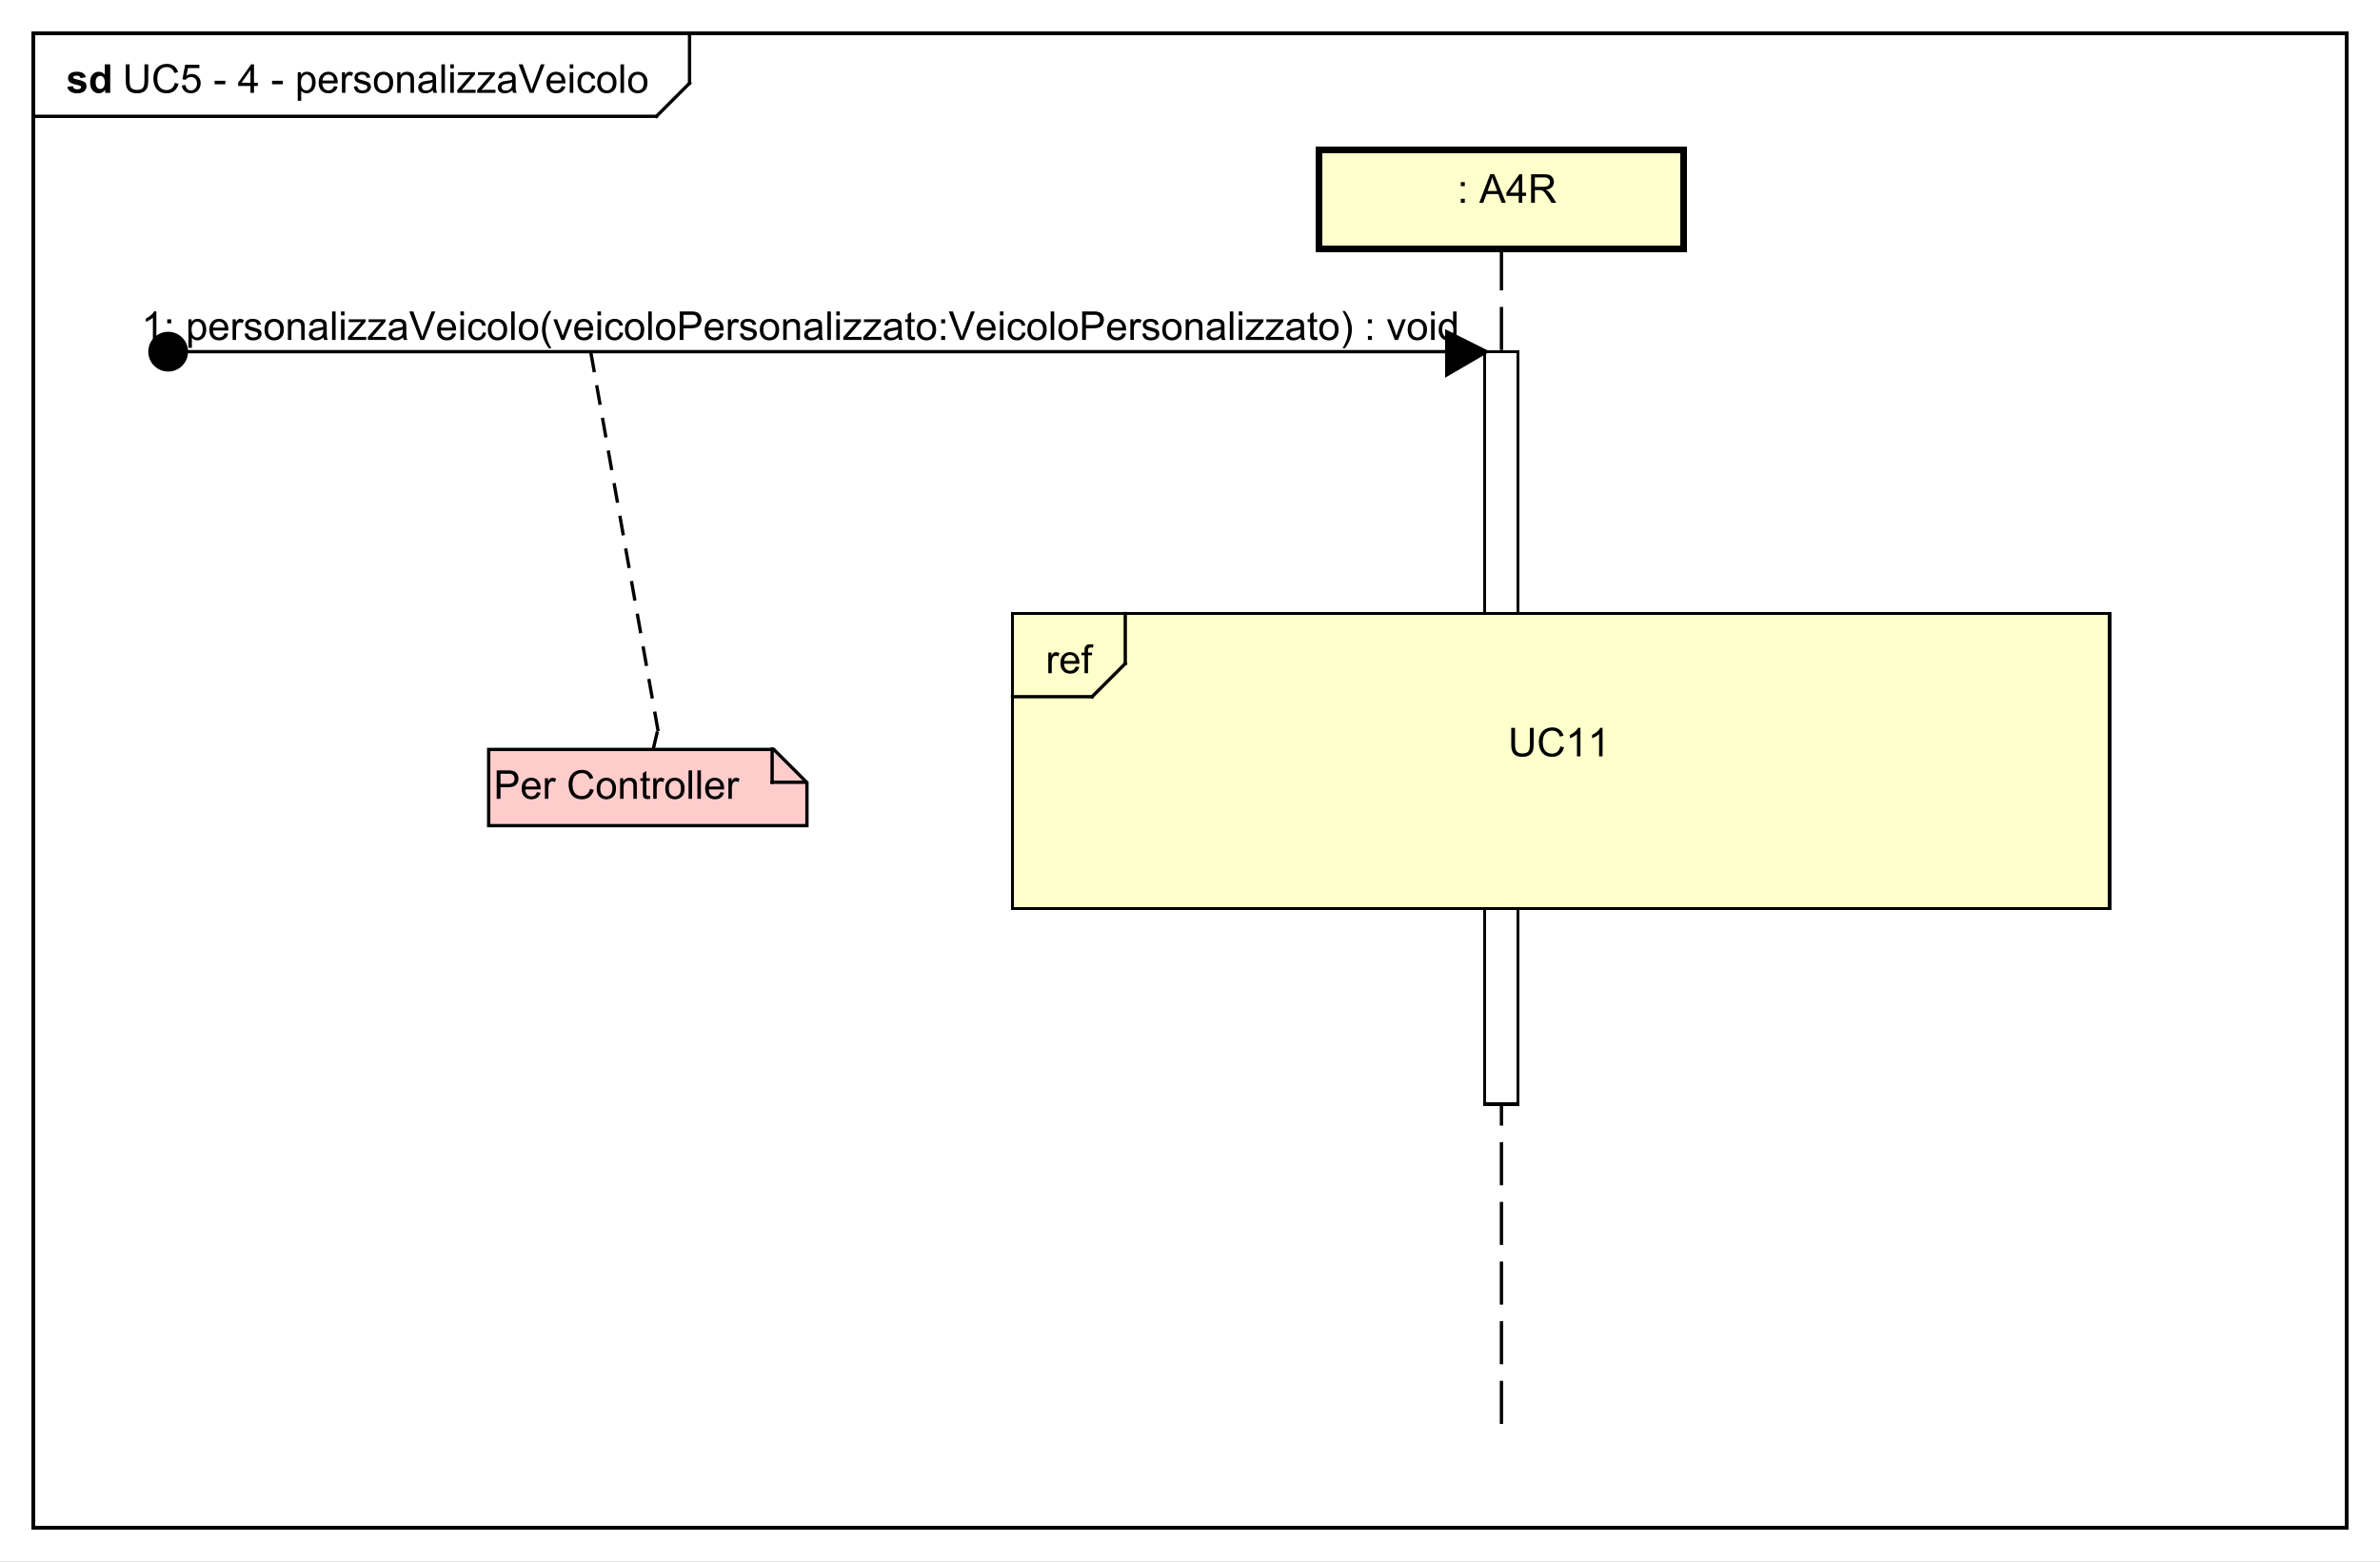 <?xml version="1.0" encoding="UTF-8"?>
<!DOCTYPE svg PUBLIC '-//W3C//DTD SVG 1.0//EN'
          'http://www.w3.org/TR/2001/REC-SVG-20010904/DTD/svg10.dtd'>
<svg xmlns:xlink="http://www.w3.org/1999/xlink" style="fill-opacity:1; color-rendering:auto; color-interpolation:auto; text-rendering:auto; stroke:black; stroke-linecap:square; stroke-miterlimit:10; shape-rendering:auto; stroke-opacity:1; fill:black; stroke-dasharray:none; font-weight:normal; stroke-width:1; font-family:'Dialog'; font-style:normal; stroke-linejoin:miter; font-size:12px; stroke-dashoffset:0; image-rendering:auto;" width="957" height="628" xmlns="http://www.w3.org/2000/svg"
><rect width="100%" height="100%" fill="#808080" stroke="none"/><!--Generated by the Batik Graphics2D SVG Generator--><defs id="genericDefs"
  /><g
  ><defs id="defs1"
    ><clipPath clipPathUnits="userSpaceOnUse" id="clipPath1"
      ><path d="M0 0 L957 0 L957 628 L0 628 L0 0 Z"
      /></clipPath
      ><clipPath clipPathUnits="userSpaceOnUse" id="clipPath2"
      ><path d="M-44.402 -15.094 L673.348 -15.094 L673.348 455.906 L-44.402 455.906 L-44.402 -15.094 Z"
      /></clipPath
      ><clipPath clipPathUnits="userSpaceOnUse" id="clipPath3"
      ><path d="M-37 -28 L680.75 -28 L680.75 443 L-37 443 L-37 -28 Z"
      /></clipPath
      ><clipPath clipPathUnits="userSpaceOnUse" id="clipPath4"
      ><path d="M-20 -28 L697.75 -28 L697.75 443 L-20 443 L-20 -28 Z"
      /></clipPath
      ><clipPath clipPathUnits="userSpaceOnUse" id="clipPath5"
      ><path d="M-436.229 -49.094 L281.521 -49.094 L281.521 421.906 L-436.229 421.906 L-436.229 -49.094 Z"
      /></clipPath
      ><clipPath clipPathUnits="userSpaceOnUse" id="clipPath6"
      ><path d="M-148.902 -241 L568.848 -241 L568.848 230 L-148.902 230 L-148.902 -241 Z"
      /></clipPath
      ><clipPath clipPathUnits="userSpaceOnUse" id="clipPath7"
      ><path d="M-42.687 -102.547 L675.063 -102.547 L675.063 368.453 L-42.687 368.453 L-42.687 -102.547 Z"
      /></clipPath
      ><clipPath clipPathUnits="userSpaceOnUse" id="clipPath8"
      ><path d="M-454.926 -228.188 L262.824 -228.188 L262.824 242.812 L-454.926 242.812 L-454.926 -228.188 Z"
      /></clipPath
      ><clipPath clipPathUnits="userSpaceOnUse" id="clipPath9"
      ><path d="M-315.426 -203.094 L402.324 -203.094 L402.324 267.906 L-315.426 267.906 L-315.426 -203.094 Z"
      /></clipPath
    ></defs
    ><g style="fill:white; stroke:white;"
    ><rect x="0" y="0" width="957" style="clip-path:url(#clipPath1); stroke:none;" height="628"
    /></g
    ><g style="text-rendering:geometricPrecision; shape-rendering:crispEdges;" transform="scale(1.333,1.333) translate(44.402,15.094)"
    ><rect x="-34.402" y="-5.094" width="697.826" style="fill:none; clip-path:url(#clipPath2);" height="450.859"
      /><line x1="163.598" x2="163.598" y1="-4.094" style="clip-path:url(#clipPath2); fill:none; text-rendering:optimizeLegibility; shape-rendering:auto;" y2="10"
      /><line x1="163.598" x2="153.598" y1="10" style="clip-path:url(#clipPath2); fill:none; text-rendering:optimizeLegibility; shape-rendering:auto;" y2="20"
      /><line x1="153.598" x2="-34.402" y1="20" style="clip-path:url(#clipPath2); fill:none; text-rendering:optimizeLegibility; shape-rendering:auto;" y2="20"
    /></g
    ><g style="font-family:sans-serif; text-rendering:optimizeLegibility;" transform="matrix(1.333,0,0,1.333,59.202,20.125) translate(-7.402,12.906)"
    ><path d="M6.562 -8.594 L7.703 -8.594 L7.703 -3.625 Q7.703 -2.328 7.406 -1.562 Q7.109 -0.812 6.344 -0.328 Q5.578 0.141 4.344 0.141 Q3.141 0.141 2.359 -0.266 Q1.594 -0.688 1.266 -1.469 Q0.938 -2.266 0.938 -3.625 L0.938 -8.594 L2.078 -8.594 L2.078 -3.641 Q2.078 -2.516 2.281 -1.984 Q2.5 -1.453 3 -1.156 Q3.516 -0.875 4.25 -0.875 Q5.5 -0.875 6.031 -1.438 Q6.562 -2.016 6.562 -3.641 L6.562 -8.594 ZM15.729 -3.016 L16.854 -2.719 Q16.494 -1.328 15.572 -0.594 Q14.65 0.141 13.307 0.141 Q11.916 0.141 11.041 -0.422 Q10.166 -0.984 9.713 -2.047 Q9.26 -3.125 9.26 -4.359 Q9.26 -5.703 9.775 -6.703 Q10.291 -7.703 11.229 -8.219 Q12.182 -8.734 13.322 -8.734 Q14.604 -8.734 15.479 -8.078 Q16.369 -7.422 16.713 -6.234 L15.588 -5.969 Q15.291 -6.906 14.713 -7.328 Q14.15 -7.766 13.291 -7.766 Q12.307 -7.766 11.635 -7.281 Q10.979 -6.812 10.697 -6.016 Q10.432 -5.219 10.432 -4.359 Q10.432 -3.266 10.744 -2.453 Q11.072 -1.641 11.744 -1.234 Q12.416 -0.828 13.213 -0.828 Q14.166 -0.828 14.822 -1.375 Q15.494 -1.922 15.729 -3.016 ZM17.832 -2.25 L18.941 -2.344 Q19.066 -1.531 19.504 -1.125 Q19.957 -0.719 20.598 -0.719 Q21.348 -0.719 21.879 -1.297 Q22.41 -1.875 22.41 -2.812 Q22.41 -3.719 21.895 -4.234 Q21.395 -4.766 20.566 -4.766 Q20.066 -4.766 19.645 -4.531 Q19.238 -4.297 19.004 -3.938 L18.02 -4.062 L18.848 -8.469 L23.129 -8.469 L23.129 -7.469 L19.691 -7.469 L19.238 -5.156 Q20.004 -5.703 20.848 -5.703 Q21.973 -5.703 22.738 -4.922 Q23.52 -4.141 23.52 -2.906 Q23.52 -1.75 22.848 -0.891 Q22.02 0.141 20.598 0.141 Q19.426 0.141 18.676 -0.516 Q17.941 -1.172 17.832 -2.25 ZM27.715 -2.578 L27.715 -3.641 L30.965 -3.641 L30.965 -2.578 L27.715 -2.578 ZM38.545 0 L38.545 -2.062 L34.826 -2.062 L34.826 -3.031 L38.748 -8.594 L39.607 -8.594 L39.607 -3.031 L40.764 -3.031 L40.764 -2.062 L39.607 -2.062 L39.607 0 L38.545 0 ZM38.545 -3.031 L38.545 -6.891 L35.857 -3.031 L38.545 -3.031 ZM45.053 -2.578 L45.053 -3.641 L48.303 -3.641 L48.303 -2.578 L45.053 -2.578 ZM52.805 2.391 L52.805 -6.219 L53.758 -6.219 L53.758 -5.422 Q54.102 -5.891 54.523 -6.125 Q54.961 -6.359 55.57 -6.359 Q56.367 -6.359 56.977 -5.953 Q57.586 -5.547 57.883 -4.797 Q58.195 -4.047 58.195 -3.156 Q58.195 -2.203 57.852 -1.438 Q57.523 -0.672 56.867 -0.266 Q56.211 0.141 55.492 0.141 Q54.961 0.141 54.539 -0.078 Q54.117 -0.312 53.852 -0.641 L53.852 2.391 L52.805 2.391 ZM53.758 -3.078 Q53.758 -1.875 54.242 -1.297 Q54.727 -0.734 55.414 -0.734 Q56.117 -0.734 56.617 -1.328 Q57.117 -1.922 57.117 -3.172 Q57.117 -4.359 56.633 -4.938 Q56.148 -5.531 55.461 -5.531 Q54.789 -5.531 54.273 -4.906 Q53.758 -4.281 53.758 -3.078 ZM63.728 -2 L64.822 -1.875 Q64.572 -0.922 63.869 -0.391 Q63.166 0.141 62.088 0.141 Q60.728 0.141 59.916 -0.703 Q59.119 -1.547 59.119 -3.062 Q59.119 -4.625 59.932 -5.484 Q60.744 -6.359 62.025 -6.359 Q63.275 -6.359 64.057 -5.516 Q64.853 -4.672 64.853 -3.125 Q64.853 -3.031 64.853 -2.844 L60.213 -2.844 Q60.275 -1.812 60.791 -1.266 Q61.307 -0.734 62.088 -0.734 Q62.666 -0.734 63.072 -1.031 Q63.494 -1.344 63.728 -2 ZM60.275 -3.703 L63.744 -3.703 Q63.682 -4.5 63.353 -4.891 Q62.838 -5.5 62.041 -5.5 Q61.307 -5.5 60.807 -5.016 Q60.322 -4.531 60.275 -3.703 ZM66.137 0 L66.137 -6.219 L67.09 -6.219 L67.09 -5.281 Q67.449 -5.938 67.746 -6.141 Q68.059 -6.359 68.434 -6.359 Q68.965 -6.359 69.512 -6.031 L69.152 -5.047 Q68.762 -5.281 68.387 -5.281 Q68.027 -5.281 67.746 -5.062 Q67.481 -4.859 67.371 -4.484 Q67.184 -3.922 67.184 -3.266 L67.184 0 L66.137 0 ZM69.727 -1.859 L70.758 -2.016 Q70.852 -1.391 71.242 -1.062 Q71.648 -0.734 72.383 -0.734 Q73.102 -0.734 73.445 -1.016 Q73.805 -1.312 73.805 -1.719 Q73.805 -2.078 73.492 -2.281 Q73.273 -2.422 72.414 -2.641 Q71.258 -2.938 70.805 -3.141 Q70.367 -3.359 70.133 -3.734 Q69.898 -4.109 69.898 -4.578 Q69.898 -4.984 70.086 -5.344 Q70.273 -5.703 70.602 -5.938 Q70.852 -6.109 71.273 -6.234 Q71.695 -6.359 72.195 -6.359 Q72.914 -6.359 73.461 -6.141 Q74.023 -5.938 74.289 -5.578 Q74.555 -5.219 74.648 -4.625 L73.617 -4.484 Q73.555 -4.953 73.211 -5.219 Q72.883 -5.5 72.258 -5.5 Q71.539 -5.5 71.227 -5.25 Q70.914 -5.016 70.914 -4.688 Q70.914 -4.484 71.039 -4.328 Q71.18 -4.156 71.445 -4.047 Q71.602 -3.984 72.383 -3.781 Q73.508 -3.469 73.945 -3.281 Q74.383 -3.094 74.633 -2.734 Q74.883 -2.375 74.883 -1.828 Q74.883 -1.297 74.57 -0.828 Q74.273 -0.375 73.695 -0.109 Q73.117 0.141 72.383 0.141 Q71.164 0.141 70.523 -0.359 Q69.898 -0.875 69.727 -1.859 ZM75.758 -3.109 Q75.758 -4.844 76.711 -5.672 Q77.508 -6.359 78.664 -6.359 Q79.945 -6.359 80.758 -5.516 Q81.586 -4.688 81.586 -3.203 Q81.586 -2 81.227 -1.312 Q80.867 -0.625 80.164 -0.234 Q79.477 0.141 78.664 0.141 Q77.367 0.141 76.555 -0.688 Q75.758 -1.531 75.758 -3.109 ZM76.836 -3.109 Q76.836 -1.922 77.352 -1.328 Q77.883 -0.734 78.664 -0.734 Q79.461 -0.734 79.977 -1.328 Q80.492 -1.922 80.492 -3.141 Q80.492 -4.297 79.961 -4.891 Q79.445 -5.484 78.664 -5.484 Q77.883 -5.484 77.352 -4.891 Q76.836 -4.312 76.836 -3.109 ZM82.822 0 L82.822 -6.219 L83.76 -6.219 L83.76 -5.344 Q84.447 -6.359 85.744 -6.359 Q86.307 -6.359 86.775 -6.156 Q87.26 -5.953 87.494 -5.625 Q87.728 -5.297 87.822 -4.859 Q87.869 -4.562 87.869 -3.828 L87.869 0 L86.822 0 L86.822 -3.781 Q86.822 -4.438 86.697 -4.75 Q86.572 -5.062 86.26 -5.25 Q85.947 -5.453 85.525 -5.453 Q84.853 -5.453 84.353 -5.016 Q83.869 -4.594 83.869 -3.406 L83.869 0 L82.822 0 ZM93.559 -0.766 Q92.965 -0.266 92.418 -0.062 Q91.887 0.141 91.262 0.141 Q90.231 0.141 89.684 -0.359 Q89.137 -0.859 89.137 -1.641 Q89.137 -2.094 89.34 -2.469 Q89.543 -2.859 89.887 -3.078 Q90.231 -3.312 90.652 -3.422 Q90.949 -3.516 91.59 -3.594 Q92.856 -3.734 93.465 -3.953 Q93.465 -4.172 93.465 -4.219 Q93.465 -4.875 93.168 -5.141 Q92.762 -5.484 91.965 -5.484 Q91.231 -5.484 90.871 -5.219 Q90.512 -4.969 90.34 -4.312 L89.309 -4.453 Q89.449 -5.109 89.777 -5.516 Q90.106 -5.922 90.715 -6.141 Q91.324 -6.359 92.121 -6.359 Q92.918 -6.359 93.418 -6.172 Q93.918 -5.984 94.152 -5.703 Q94.387 -5.422 94.481 -4.984 Q94.527 -4.719 94.527 -4.016 L94.527 -2.609 Q94.527 -1.141 94.59 -0.75 Q94.668 -0.359 94.871 0 L93.762 0 Q93.606 -0.328 93.559 -0.766 ZM93.465 -3.125 Q92.887 -2.891 91.746 -2.719 Q91.09 -2.625 90.824 -2.5 Q90.559 -2.391 90.402 -2.172 Q90.262 -1.953 90.262 -1.672 Q90.262 -1.25 90.574 -0.969 Q90.902 -0.688 91.512 -0.688 Q92.121 -0.688 92.59 -0.953 Q93.074 -1.219 93.293 -1.688 Q93.465 -2.047 93.465 -2.734 L93.465 -3.125 ZM96.139 0 L96.139 -8.594 L97.201 -8.594 L97.201 0 L96.139 0 ZM98.836 -7.375 L98.836 -8.594 L99.898 -8.594 L99.898 -7.375 L98.836 -7.375 ZM98.836 0 L98.836 -6.219 L99.898 -6.219 L99.898 0 L98.836 0 ZM100.939 0 L100.939 -0.859 L104.908 -5.406 Q104.221 -5.375 103.705 -5.375 L101.174 -5.375 L101.174 -6.219 L106.268 -6.219 L106.268 -5.531 L102.893 -1.578 L102.236 -0.859 Q102.955 -0.906 103.564 -0.906 L106.455 -0.906 L106.455 0 L100.939 0 ZM106.939 0 L106.939 -0.859 L110.908 -5.406 Q110.221 -5.375 109.705 -5.375 L107.174 -5.375 L107.174 -6.219 L112.268 -6.219 L112.268 -5.531 L108.893 -1.578 L108.236 -0.859 Q108.955 -0.906 109.564 -0.906 L112.455 -0.906 L112.455 0 L106.939 0 ZM117.564 -0.766 Q116.971 -0.266 116.424 -0.062 Q115.893 0.141 115.268 0.141 Q114.236 0.141 113.689 -0.359 Q113.143 -0.859 113.143 -1.641 Q113.143 -2.094 113.346 -2.469 Q113.549 -2.859 113.893 -3.078 Q114.236 -3.312 114.658 -3.422 Q114.955 -3.516 115.596 -3.594 Q116.861 -3.734 117.471 -3.953 Q117.471 -4.172 117.471 -4.219 Q117.471 -4.875 117.174 -5.141 Q116.768 -5.484 115.971 -5.484 Q115.236 -5.484 114.877 -5.219 Q114.518 -4.969 114.346 -4.312 L113.314 -4.453 Q113.455 -5.109 113.783 -5.516 Q114.111 -5.922 114.721 -6.141 Q115.33 -6.359 116.127 -6.359 Q116.924 -6.359 117.424 -6.172 Q117.924 -5.984 118.158 -5.703 Q118.393 -5.422 118.486 -4.984 Q118.533 -4.719 118.533 -4.016 L118.533 -2.609 Q118.533 -1.141 118.596 -0.75 Q118.674 -0.359 118.877 0 L117.768 0 Q117.611 -0.328 117.564 -0.766 ZM117.471 -3.125 Q116.893 -2.891 115.752 -2.719 Q115.096 -2.625 114.83 -2.5 Q114.564 -2.391 114.408 -2.172 Q114.268 -1.953 114.268 -1.672 Q114.268 -1.25 114.58 -0.969 Q114.908 -0.688 115.518 -0.688 Q116.127 -0.688 116.596 -0.953 Q117.08 -1.219 117.299 -1.688 Q117.471 -2.047 117.471 -2.734 L117.471 -3.125 ZM122.754 0 L119.426 -8.594 L120.66 -8.594 L122.894 -2.344 Q123.16 -1.594 123.348 -0.938 Q123.551 -1.641 123.816 -2.344 L126.129 -8.594 L127.285 -8.594 L123.926 0 L122.754 0 ZM132.43 -2 L133.523 -1.875 Q133.273 -0.922 132.57 -0.391 Q131.867 0.141 130.789 0.141 Q129.43 0.141 128.617 -0.703 Q127.82 -1.547 127.82 -3.062 Q127.82 -4.625 128.633 -5.484 Q129.445 -6.359 130.727 -6.359 Q131.977 -6.359 132.758 -5.516 Q133.555 -4.672 133.555 -3.125 Q133.555 -3.031 133.555 -2.844 L128.914 -2.844 Q128.977 -1.812 129.492 -1.266 Q130.008 -0.734 130.789 -0.734 Q131.367 -0.734 131.773 -1.031 Q132.195 -1.344 132.43 -2 ZM128.977 -3.703 L132.445 -3.703 Q132.383 -4.5 132.055 -4.891 Q131.539 -5.5 130.742 -5.5 Q130.008 -5.5 129.508 -5.016 Q129.023 -4.531 128.977 -3.703 ZM134.853 -7.375 L134.853 -8.594 L135.916 -8.594 L135.916 -7.375 L134.853 -7.375 ZM134.853 0 L134.853 -6.219 L135.916 -6.219 L135.916 0 L134.853 0 ZM141.582 -2.281 L142.613 -2.141 Q142.441 -1.078 141.738 -0.469 Q141.035 0.141 140.019 0.141 Q138.738 0.141 137.957 -0.688 Q137.191 -1.531 137.191 -3.094 Q137.191 -4.094 137.519 -4.844 Q137.863 -5.609 138.535 -5.984 Q139.223 -6.359 140.035 -6.359 Q141.035 -6.359 141.676 -5.844 Q142.332 -5.344 142.519 -4.391 L141.488 -4.234 Q141.348 -4.859 140.973 -5.172 Q140.598 -5.5 140.066 -5.5 Q139.269 -5.5 138.769 -4.922 Q138.269 -4.359 138.269 -3.125 Q138.269 -1.859 138.754 -1.297 Q139.238 -0.734 140.004 -0.734 Q140.629 -0.734 141.035 -1.109 Q141.457 -1.484 141.582 -2.281 ZM143.129 -3.109 Q143.129 -4.844 144.082 -5.672 Q144.879 -6.359 146.035 -6.359 Q147.316 -6.359 148.129 -5.516 Q148.957 -4.688 148.957 -3.203 Q148.957 -2 148.598 -1.312 Q148.238 -0.625 147.535 -0.234 Q146.848 0.141 146.035 0.141 Q144.738 0.141 143.926 -0.688 Q143.129 -1.531 143.129 -3.109 ZM144.207 -3.109 Q144.207 -1.922 144.723 -1.328 Q145.254 -0.734 146.035 -0.734 Q146.832 -0.734 147.348 -1.328 Q147.863 -1.922 147.863 -3.141 Q147.863 -4.297 147.332 -4.891 Q146.816 -5.484 146.035 -5.484 Q145.254 -5.484 144.723 -4.891 Q144.207 -4.312 144.207 -3.109 ZM150.162 0 L150.162 -8.594 L151.225 -8.594 L151.225 0 L150.162 0 ZM152.469 -3.109 Q152.469 -4.844 153.422 -5.672 Q154.219 -6.359 155.375 -6.359 Q156.656 -6.359 157.469 -5.516 Q158.297 -4.688 158.297 -3.203 Q158.297 -2 157.938 -1.312 Q157.578 -0.625 156.875 -0.234 Q156.188 0.141 155.375 0.141 Q154.078 0.141 153.266 -0.688 Q152.469 -1.531 152.469 -3.109 ZM153.547 -3.109 Q153.547 -1.922 154.062 -1.328 Q154.594 -0.734 155.375 -0.734 Q156.172 -0.734 156.688 -1.328 Q157.203 -1.922 157.203 -3.141 Q157.203 -4.297 156.672 -4.891 Q156.156 -5.484 155.375 -5.484 Q154.594 -5.484 154.062 -4.891 Q153.547 -4.312 153.547 -3.109 Z" style="stroke:none; clip-path:url(#clipPath3);"
    /></g
    ><g style="text-rendering:optimizeLegibility; font-weight:bold; font-family:sans-serif;" transform="matrix(1.333,0,0,1.333,59.202,20.125) translate(-24.402,12.906)"
    ><path d="M0.281 -1.781 L1.938 -2.031 Q2.047 -1.547 2.359 -1.297 Q2.688 -1.047 3.266 -1.047 Q3.906 -1.047 4.219 -1.281 Q4.438 -1.453 4.438 -1.719 Q4.438 -1.906 4.328 -2.031 Q4.203 -2.156 3.781 -2.25 Q1.781 -2.688 1.25 -3.047 Q0.516 -3.562 0.516 -4.453 Q0.516 -5.266 1.141 -5.812 Q1.781 -6.359 3.125 -6.359 Q4.406 -6.359 5.031 -5.938 Q5.656 -5.531 5.891 -4.719 L4.328 -4.438 Q4.234 -4.797 3.953 -4.984 Q3.672 -5.188 3.156 -5.188 Q2.516 -5.188 2.234 -5 Q2.047 -4.875 2.047 -4.672 Q2.047 -4.484 2.203 -4.359 Q2.422 -4.203 3.734 -3.906 Q5.062 -3.609 5.578 -3.172 Q6.094 -2.734 6.094 -1.953 Q6.094 -1.094 5.375 -0.469 Q4.672 0.141 3.266 0.141 Q2 0.141 1.25 -0.375 Q0.516 -0.891 0.281 -1.781 ZM13.236 0 L11.721 0 L11.721 -0.922 Q11.33 -0.375 10.815 -0.109 Q10.299 0.141 9.768 0.141 Q8.69 0.141 7.924 -0.719 Q7.174 -1.594 7.174 -3.141 Q7.174 -4.719 7.908 -5.531 Q8.658 -6.359 9.799 -6.359 Q10.83 -6.359 11.596 -5.5 L11.596 -8.594 L13.236 -8.594 L13.236 0 ZM8.846 -3.25 Q8.846 -2.25 9.127 -1.812 Q9.518 -1.156 10.236 -1.156 Q10.799 -1.156 11.19 -1.641 Q11.596 -2.125 11.596 -3.094 Q11.596 -4.156 11.205 -4.625 Q10.83 -5.109 10.221 -5.109 Q9.643 -5.109 9.236 -4.641 Q8.846 -4.172 8.846 -3.25 Z" style="stroke:none; clip-path:url(#clipPath4);"
    /></g
    ><g transform="matrix(1.333,0,0,1.333,59.202,20.125)" style="text-rendering:optimizeLegibility; stroke-dasharray:12,6; font-weight:bold; font-family:sans-serif; stroke-linecap:butt;"
    ><line x1="408.5" x2="408.5" y1="60" style="fill:none; clip-path:url(#clipPath2);" y2="415.766"
    /></g
    ><g transform="matrix(1.333,0,0,1.333,59.202,20.125)" style="fill:rgb(255,255,204); text-rendering:geometricPrecision; font-family:sans-serif; shape-rendering:crispEdges; stroke:rgb(255,255,204); font-weight:bold; stroke-width:2;"
    ><rect x="353.5" y="30" width="110" style="clip-path:url(#clipPath2); stroke:none;" height="30"
      /><rect x="353.5" y="30" width="110" style="clip-path:url(#clipPath2); fill:none; stroke:black;" height="30"
    /></g
    ><g style="text-rendering:optimizeLegibility; stroke-width:2; font-family:sans-serif;" transform="matrix(1.333,0,0,1.333,59.202,20.125) translate(391.827,34)"
    ><path d="M4.412 7.049 L4.412 5.846 L5.615 5.846 L5.615 7.049 L4.412 7.049 ZM4.412 12.065 L4.412 10.861 L5.615 10.861 L5.615 12.065 L4.412 12.065 ZM9.986 12.065 L13.283 3.471 L14.502 3.471 L18.018 12.065 L16.736 12.065 L15.721 9.455 L12.143 9.455 L11.19 12.065 L9.986 12.065 ZM12.471 8.533 L15.377 8.533 L14.486 6.158 Q14.065 5.08 13.877 4.377 Q13.705 5.205 13.408 6.018 L12.471 8.533 ZM21.881 12.065 L21.881 10.002 L18.162 10.002 L18.162 9.033 L22.084 3.471 L22.943 3.471 L22.943 9.033 L24.1 9.033 L24.1 10.002 L22.943 10.002 L22.943 12.065 L21.881 12.065 ZM21.881 9.033 L21.881 5.174 L19.193 9.033 L21.881 9.033 ZM25.617 12.065 L25.617 3.471 L29.43 3.471 Q30.586 3.471 31.18 3.705 Q31.773 3.939 32.133 4.533 Q32.492 5.111 32.492 5.814 Q32.492 6.736 31.898 7.361 Q31.305 7.986 30.07 8.158 Q30.523 8.377 30.758 8.58 Q31.258 9.033 31.695 9.721 L33.195 12.065 L31.758 12.065 L30.633 10.283 Q30.133 9.502 29.805 9.096 Q29.492 8.69 29.227 8.533 Q28.977 8.361 28.711 8.283 Q28.523 8.252 28.086 8.252 L26.758 8.252 L26.758 12.065 L25.617 12.065 ZM26.758 7.268 L29.211 7.268 Q29.977 7.268 30.414 7.111 Q30.867 6.939 31.086 6.596 Q31.32 6.236 31.32 5.814 Q31.32 5.205 30.867 4.814 Q30.43 4.424 29.477 4.424 L26.758 4.424 L26.758 7.268 Z" style="stroke:none; clip-path:url(#clipPath5);"
    /></g
    ><g style="fill:rgb(255,204,204); text-rendering:optimizeLegibility; font-family:sans-serif; stroke:rgb(255,204,204);" transform="matrix(1.333,0,0,1.333,59.202,20.125)"
    ><polygon style="stroke:none; clip-path:url(#clipPath2);" points=" 103 211 103 234 199 234 199 221 189 211"
      /><polygon style="fill:none; clip-path:url(#clipPath2); stroke:black;" points=" 103 211 103 234 199 234 199 221 189 211"
      /><line x1="198.5" x2="188.5" y1="220.906" style="clip-path:url(#clipPath2); fill:none; stroke:black;" y2="220.906"
      /><line x1="188.5" x2="188.5" y1="220.906" style="clip-path:url(#clipPath2); fill:none; stroke:black;" y2="210.906"
    /></g
    ><g style="font-family:sans-serif; text-rendering:optimizeLegibility;" transform="matrix(1.333,0,0,1.333,59.202,20.125) translate(104.5,225.906)"
    ><path d="M0.922 0 L0.922 -8.594 L4.172 -8.594 Q5.016 -8.594 5.469 -8.516 Q6.109 -8.406 6.531 -8.109 Q6.969 -7.812 7.219 -7.281 Q7.484 -6.75 7.484 -6.109 Q7.484 -5.016 6.781 -4.25 Q6.094 -3.5 4.266 -3.5 L2.062 -3.5 L2.062 0 L0.922 0 ZM2.062 -4.5 L4.281 -4.5 Q5.391 -4.5 5.844 -4.906 Q6.312 -5.328 6.312 -6.078 Q6.312 -6.609 6.031 -6.984 Q5.766 -7.375 5.328 -7.5 Q5.031 -7.578 4.266 -7.578 L2.062 -7.578 L2.062 -4.5 ZM13.051 -2 L14.145 -1.875 Q13.895 -0.922 13.191 -0.391 Q12.488 0.141 11.41 0.141 Q10.051 0.141 9.238 -0.703 Q8.441 -1.547 8.441 -3.062 Q8.441 -4.625 9.254 -5.484 Q10.066 -6.359 11.348 -6.359 Q12.598 -6.359 13.379 -5.516 Q14.176 -4.672 14.176 -3.125 Q14.176 -3.031 14.176 -2.844 L9.535 -2.844 Q9.598 -1.812 10.113 -1.266 Q10.629 -0.734 11.41 -0.734 Q11.988 -0.734 12.395 -1.031 Q12.816 -1.344 13.051 -2 ZM9.598 -3.703 L13.066 -3.703 Q13.004 -4.5 12.676 -4.891 Q12.16 -5.5 11.363 -5.5 Q10.629 -5.5 10.129 -5.016 Q9.645 -4.531 9.598 -3.703 ZM15.459 0 L15.459 -6.219 L16.412 -6.219 L16.412 -5.281 Q16.771 -5.938 17.068 -6.141 Q17.381 -6.359 17.756 -6.359 Q18.287 -6.359 18.834 -6.031 L18.475 -5.047 Q18.084 -5.281 17.709 -5.281 Q17.35 -5.281 17.068 -5.062 Q16.803 -4.859 16.693 -4.484 Q16.506 -3.922 16.506 -3.266 L16.506 0 L15.459 0 ZM29.07 -3.016 L30.195 -2.719 Q29.836 -1.328 28.914 -0.594 Q27.992 0.141 26.648 0.141 Q25.258 0.141 24.383 -0.422 Q23.508 -0.984 23.055 -2.047 Q22.602 -3.125 22.602 -4.359 Q22.602 -5.703 23.117 -6.703 Q23.633 -7.703 24.57 -8.219 Q25.523 -8.734 26.664 -8.734 Q27.945 -8.734 28.82 -8.078 Q29.711 -7.422 30.055 -6.234 L28.93 -5.969 Q28.633 -6.906 28.055 -7.328 Q27.492 -7.766 26.633 -7.766 Q25.648 -7.766 24.977 -7.281 Q24.32 -6.812 24.039 -6.016 Q23.773 -5.219 23.773 -4.359 Q23.773 -3.266 24.086 -2.453 Q24.414 -1.641 25.086 -1.234 Q25.758 -0.828 26.555 -0.828 Q27.508 -0.828 28.164 -1.375 Q28.836 -1.922 29.07 -3.016 ZM31.08 -3.109 Q31.08 -4.844 32.033 -5.672 Q32.83 -6.359 33.986 -6.359 Q35.268 -6.359 36.08 -5.516 Q36.908 -4.688 36.908 -3.203 Q36.908 -2 36.549 -1.312 Q36.19 -0.625 35.486 -0.234 Q34.799 0.141 33.986 0.141 Q32.69 0.141 31.877 -0.688 Q31.08 -1.531 31.08 -3.109 ZM32.158 -3.109 Q32.158 -1.922 32.674 -1.328 Q33.205 -0.734 33.986 -0.734 Q34.783 -0.734 35.299 -1.328 Q35.815 -1.922 35.815 -3.141 Q35.815 -4.297 35.283 -4.891 Q34.768 -5.484 33.986 -5.484 Q33.205 -5.484 32.674 -4.891 Q32.158 -4.312 32.158 -3.109 ZM38.145 0 L38.145 -6.219 L39.082 -6.219 L39.082 -5.344 Q39.77 -6.359 41.066 -6.359 Q41.629 -6.359 42.098 -6.156 Q42.582 -5.953 42.816 -5.625 Q43.051 -5.297 43.145 -4.859 Q43.191 -4.562 43.191 -3.828 L43.191 0 L42.145 0 L42.145 -3.781 Q42.145 -4.438 42.02 -4.75 Q41.895 -5.062 41.582 -5.25 Q41.27 -5.453 40.848 -5.453 Q40.176 -5.453 39.676 -5.016 Q39.191 -4.594 39.191 -3.406 L39.191 0 L38.145 0 ZM47.115 -0.938 L47.272 -0.016 Q46.818 0.078 46.475 0.078 Q45.897 0.078 45.584 -0.094 Q45.272 -0.281 45.131 -0.578 Q45.006 -0.875 45.006 -1.828 L45.006 -5.406 L44.24 -5.406 L44.24 -6.219 L45.006 -6.219 L45.006 -7.766 L46.053 -8.391 L46.053 -6.219 L47.115 -6.219 L47.115 -5.406 L46.053 -5.406 L46.053 -1.766 Q46.053 -1.312 46.1 -1.188 Q46.162 -1.062 46.287 -0.984 Q46.412 -0.906 46.647 -0.906 Q46.834 -0.906 47.115 -0.938 ZM48.137 0 L48.137 -6.219 L49.09 -6.219 L49.09 -5.281 Q49.449 -5.938 49.746 -6.141 Q50.059 -6.359 50.434 -6.359 Q50.965 -6.359 51.512 -6.031 L51.152 -5.047 Q50.762 -5.281 50.387 -5.281 Q50.027 -5.281 49.746 -5.062 Q49.48 -4.859 49.371 -4.484 Q49.184 -3.922 49.184 -3.266 L49.184 0 L48.137 0 ZM51.758 -3.109 Q51.758 -4.844 52.711 -5.672 Q53.508 -6.359 54.664 -6.359 Q55.945 -6.359 56.758 -5.516 Q57.586 -4.688 57.586 -3.203 Q57.586 -2 57.227 -1.312 Q56.867 -0.625 56.164 -0.234 Q55.477 0.141 54.664 0.141 Q53.367 0.141 52.555 -0.688 Q51.758 -1.531 51.758 -3.109 ZM52.836 -3.109 Q52.836 -1.922 53.352 -1.328 Q53.883 -0.734 54.664 -0.734 Q55.461 -0.734 55.977 -1.328 Q56.492 -1.922 56.492 -3.141 Q56.492 -4.297 55.961 -4.891 Q55.445 -5.484 54.664 -5.484 Q53.883 -5.484 53.352 -4.891 Q52.836 -4.312 52.836 -3.109 ZM58.791 0 L58.791 -8.594 L59.853 -8.594 L59.853 0 L58.791 0 ZM61.457 0 L61.457 -8.594 L62.52 -8.594 L62.52 0 L61.457 0 ZM68.404 -2 L69.498 -1.875 Q69.248 -0.922 68.545 -0.391 Q67.842 0.141 66.764 0.141 Q65.404 0.141 64.592 -0.703 Q63.795 -1.547 63.795 -3.062 Q63.795 -4.625 64.607 -5.484 Q65.42 -6.359 66.701 -6.359 Q67.951 -6.359 68.732 -5.516 Q69.529 -4.672 69.529 -3.125 Q69.529 -3.031 69.529 -2.844 L64.889 -2.844 Q64.951 -1.812 65.467 -1.266 Q65.982 -0.734 66.764 -0.734 Q67.342 -0.734 67.748 -1.031 Q68.17 -1.344 68.404 -2 ZM64.951 -3.703 L68.42 -3.703 Q68.357 -4.5 68.029 -4.891 Q67.514 -5.5 66.717 -5.5 Q65.982 -5.5 65.482 -5.016 Q64.998 -4.531 64.951 -3.703 ZM70.812 0 L70.812 -6.219 L71.766 -6.219 L71.766 -5.281 Q72.125 -5.938 72.422 -6.141 Q72.734 -6.359 73.109 -6.359 Q73.641 -6.359 74.188 -6.031 L73.828 -5.047 Q73.438 -5.281 73.062 -5.281 Q72.703 -5.281 72.422 -5.062 Q72.156 -4.859 72.047 -4.484 Q71.859 -3.922 71.859 -3.266 L71.859 0 L70.812 0 Z" style="stroke:none; clip-path:url(#clipPath6);"
    /></g
    ><g transform="matrix(1.333,0,0,1.333,59.202,20.125)" style="fill:white; text-rendering:geometricPrecision; shape-rendering:crispEdges; font-family:sans-serif; stroke:white;"
    ><rect x="403.5" y="91" width="10" style="clip-path:url(#clipPath2); stroke:none;" height="227"
      /><rect x="403.5" y="91" width="10" style="clip-path:url(#clipPath2); fill:none; stroke:black;" height="227"
    /></g
    ><g style="text-rendering:optimizeLegibility; stroke-width:2; font-family:sans-serif;" transform="matrix(1.333,0,0,1.333,59.202,20.125)"
    ><circle r="5" style="clip-path:url(#clipPath2); stroke:none;" cx="6.316" cy="91"
      /><circle r="5" style="fill:none; clip-path:url(#clipPath2);" cx="6.316" cy="91"
    /></g
    ><g style="text-rendering:optimizeLegibility; stroke-width:2; font-family:sans-serif;" transform="matrix(1.333,0,0,1.333,59.202,20.125) translate(-1.715,87.453)"
    ><path d="M4.469 0 L3.422 0 L3.422 -6.719 Q3.031 -6.359 2.406 -5.984 Q1.797 -5.625 1.312 -5.453 L1.312 -6.469 Q2.188 -6.891 2.844 -7.469 Q3.516 -8.062 3.797 -8.625 L4.469 -8.625 L4.469 0 ZM7.752 -5.016 L7.752 -6.219 L8.955 -6.219 L8.955 -5.016 L7.752 -5.016 ZM7.752 0 L7.752 -1.203 L8.955 -1.203 L8.955 0 L7.752 0 ZM14.139 2.391 L14.139 -6.219 L15.092 -6.219 L15.092 -5.422 Q15.435 -5.891 15.857 -6.125 Q16.295 -6.359 16.904 -6.359 Q17.701 -6.359 18.311 -5.953 Q18.92 -5.547 19.217 -4.797 Q19.529 -4.047 19.529 -3.156 Q19.529 -2.203 19.186 -1.438 Q18.857 -0.672 18.201 -0.266 Q17.545 0.141 16.826 0.141 Q16.295 0.141 15.873 -0.078 Q15.451 -0.312 15.185 -0.641 L15.185 2.391 L14.139 2.391 ZM15.092 -3.078 Q15.092 -1.875 15.576 -1.297 Q16.061 -0.734 16.748 -0.734 Q17.451 -0.734 17.951 -1.328 Q18.451 -1.922 18.451 -3.172 Q18.451 -4.359 17.967 -4.938 Q17.482 -5.531 16.795 -5.531 Q16.123 -5.531 15.607 -4.906 Q15.092 -4.281 15.092 -3.078 ZM25.062 -2 L26.156 -1.875 Q25.906 -0.922 25.203 -0.391 Q24.5 0.141 23.422 0.141 Q22.062 0.141 21.25 -0.703 Q20.453 -1.547 20.453 -3.062 Q20.453 -4.625 21.266 -5.484 Q22.078 -6.359 23.359 -6.359 Q24.609 -6.359 25.391 -5.516 Q26.188 -4.672 26.188 -3.125 Q26.188 -3.031 26.188 -2.844 L21.547 -2.844 Q21.609 -1.812 22.125 -1.266 Q22.641 -0.734 23.422 -0.734 Q24 -0.734 24.406 -1.031 Q24.828 -1.344 25.062 -2 ZM21.609 -3.703 L25.078 -3.703 Q25.016 -4.5 24.688 -4.891 Q24.172 -5.5 23.375 -5.5 Q22.641 -5.5 22.141 -5.016 Q21.656 -4.531 21.609 -3.703 ZM27.471 0 L27.471 -6.219 L28.424 -6.219 L28.424 -5.281 Q28.783 -5.938 29.08 -6.141 Q29.393 -6.359 29.768 -6.359 Q30.299 -6.359 30.846 -6.031 L30.486 -5.047 Q30.096 -5.281 29.721 -5.281 Q29.361 -5.281 29.08 -5.062 Q28.814 -4.859 28.705 -4.484 Q28.518 -3.922 28.518 -3.266 L28.518 0 L27.471 0 ZM31.061 -1.859 L32.092 -2.016 Q32.185 -1.391 32.576 -1.062 Q32.982 -0.734 33.717 -0.734 Q34.435 -0.734 34.779 -1.016 Q35.139 -1.312 35.139 -1.719 Q35.139 -2.078 34.826 -2.281 Q34.607 -2.422 33.748 -2.641 Q32.592 -2.938 32.139 -3.141 Q31.701 -3.359 31.467 -3.734 Q31.232 -4.109 31.232 -4.578 Q31.232 -4.984 31.42 -5.344 Q31.607 -5.703 31.936 -5.938 Q32.185 -6.109 32.607 -6.234 Q33.029 -6.359 33.529 -6.359 Q34.248 -6.359 34.795 -6.141 Q35.357 -5.938 35.623 -5.578 Q35.889 -5.219 35.982 -4.625 L34.951 -4.484 Q34.889 -4.953 34.545 -5.219 Q34.217 -5.5 33.592 -5.5 Q32.873 -5.5 32.56 -5.25 Q32.248 -5.016 32.248 -4.688 Q32.248 -4.484 32.373 -4.328 Q32.514 -4.156 32.779 -4.047 Q32.935 -3.984 33.717 -3.781 Q34.842 -3.469 35.279 -3.281 Q35.717 -3.094 35.967 -2.734 Q36.217 -2.375 36.217 -1.828 Q36.217 -1.297 35.904 -0.828 Q35.607 -0.375 35.029 -0.109 Q34.451 0.141 33.717 0.141 Q32.498 0.141 31.857 -0.359 Q31.232 -0.875 31.061 -1.859 ZM37.092 -3.109 Q37.092 -4.844 38.045 -5.672 Q38.842 -6.359 39.998 -6.359 Q41.279 -6.359 42.092 -5.516 Q42.92 -4.688 42.92 -3.203 Q42.92 -2 42.56 -1.312 Q42.201 -0.625 41.498 -0.234 Q40.81 0.141 39.998 0.141 Q38.701 0.141 37.889 -0.688 Q37.092 -1.531 37.092 -3.109 ZM38.17 -3.109 Q38.17 -1.922 38.685 -1.328 Q39.217 -0.734 39.998 -0.734 Q40.795 -0.734 41.31 -1.328 Q41.826 -1.922 41.826 -3.141 Q41.826 -4.297 41.295 -4.891 Q40.779 -5.484 39.998 -5.484 Q39.217 -5.484 38.685 -4.891 Q38.17 -4.312 38.17 -3.109 ZM44.156 0 L44.156 -6.219 L45.094 -6.219 L45.094 -5.344 Q45.781 -6.359 47.078 -6.359 Q47.641 -6.359 48.109 -6.156 Q48.594 -5.953 48.828 -5.625 Q49.062 -5.297 49.156 -4.859 Q49.203 -4.562 49.203 -3.828 L49.203 0 L48.156 0 L48.156 -3.781 Q48.156 -4.438 48.031 -4.75 Q47.906 -5.062 47.594 -5.25 Q47.281 -5.453 46.859 -5.453 Q46.188 -5.453 45.688 -5.016 Q45.203 -4.594 45.203 -3.406 L45.203 0 L44.156 0 ZM54.893 -0.766 Q54.299 -0.266 53.752 -0.062 Q53.221 0.141 52.596 0.141 Q51.565 0.141 51.018 -0.359 Q50.471 -0.859 50.471 -1.641 Q50.471 -2.094 50.674 -2.469 Q50.877 -2.859 51.221 -3.078 Q51.565 -3.312 51.986 -3.422 Q52.283 -3.516 52.924 -3.594 Q54.19 -3.734 54.799 -3.953 Q54.799 -4.172 54.799 -4.219 Q54.799 -4.875 54.502 -5.141 Q54.096 -5.484 53.299 -5.484 Q52.565 -5.484 52.205 -5.219 Q51.846 -4.969 51.674 -4.312 L50.643 -4.453 Q50.783 -5.109 51.111 -5.516 Q51.44 -5.922 52.049 -6.141 Q52.658 -6.359 53.455 -6.359 Q54.252 -6.359 54.752 -6.172 Q55.252 -5.984 55.486 -5.703 Q55.721 -5.422 55.815 -4.984 Q55.861 -4.719 55.861 -4.016 L55.861 -2.609 Q55.861 -1.141 55.924 -0.75 Q56.002 -0.359 56.205 0 L55.096 0 Q54.94 -0.328 54.893 -0.766 ZM54.799 -3.125 Q54.221 -2.891 53.08 -2.719 Q52.424 -2.625 52.158 -2.5 Q51.893 -2.391 51.736 -2.172 Q51.596 -1.953 51.596 -1.672 Q51.596 -1.25 51.908 -0.969 Q52.236 -0.688 52.846 -0.688 Q53.455 -0.688 53.924 -0.953 Q54.408 -1.219 54.627 -1.688 Q54.799 -2.047 54.799 -2.734 L54.799 -3.125 ZM57.473 0 L57.473 -8.594 L58.535 -8.594 L58.535 0 L57.473 0 ZM60.17 -7.375 L60.17 -8.594 L61.232 -8.594 L61.232 -7.375 L60.17 -7.375 ZM60.17 0 L60.17 -6.219 L61.232 -6.219 L61.232 0 L60.17 0 ZM62.273 0 L62.273 -0.859 L66.242 -5.406 Q65.555 -5.375 65.039 -5.375 L62.508 -5.375 L62.508 -6.219 L67.602 -6.219 L67.602 -5.531 L64.227 -1.578 L63.57 -0.859 Q64.289 -0.906 64.898 -0.906 L67.789 -0.906 L67.789 0 L62.273 0 ZM68.273 0 L68.273 -0.859 L72.242 -5.406 Q71.555 -5.375 71.039 -5.375 L68.508 -5.375 L68.508 -6.219 L73.602 -6.219 L73.602 -5.531 L70.227 -1.578 L69.57 -0.859 Q70.289 -0.906 70.898 -0.906 L73.789 -0.906 L73.789 0 L68.273 0 ZM78.898 -0.766 Q78.305 -0.266 77.758 -0.062 Q77.227 0.141 76.602 0.141 Q75.57 0.141 75.023 -0.359 Q74.477 -0.859 74.477 -1.641 Q74.477 -2.094 74.68 -2.469 Q74.883 -2.859 75.227 -3.078 Q75.57 -3.312 75.992 -3.422 Q76.289 -3.516 76.93 -3.594 Q78.195 -3.734 78.805 -3.953 Q78.805 -4.172 78.805 -4.219 Q78.805 -4.875 78.508 -5.141 Q78.102 -5.484 77.305 -5.484 Q76.57 -5.484 76.211 -5.219 Q75.852 -4.969 75.68 -4.312 L74.648 -4.453 Q74.789 -5.109 75.117 -5.516 Q75.445 -5.922 76.055 -6.141 Q76.664 -6.359 77.461 -6.359 Q78.258 -6.359 78.758 -6.172 Q79.258 -5.984 79.492 -5.703 Q79.727 -5.422 79.82 -4.984 Q79.867 -4.719 79.867 -4.016 L79.867 -2.609 Q79.867 -1.141 79.93 -0.75 Q80.008 -0.359 80.211 0 L79.102 0 Q78.945 -0.328 78.898 -0.766 ZM78.805 -3.125 Q78.227 -2.891 77.086 -2.719 Q76.43 -2.625 76.164 -2.5 Q75.898 -2.391 75.742 -2.172 Q75.602 -1.953 75.602 -1.672 Q75.602 -1.25 75.914 -0.969 Q76.242 -0.688 76.852 -0.688 Q77.461 -0.688 77.93 -0.953 Q78.414 -1.219 78.633 -1.688 Q78.805 -2.047 78.805 -2.734 L78.805 -3.125 ZM84.088 0 L80.76 -8.594 L81.994 -8.594 L84.228 -2.344 Q84.494 -1.594 84.682 -0.938 Q84.885 -1.641 85.15 -2.344 L87.463 -8.594 L88.619 -8.594 L85.26 0 L84.088 0 ZM93.764 -2 L94.857 -1.875 Q94.607 -0.922 93.904 -0.391 Q93.201 0.141 92.123 0.141 Q90.764 0.141 89.951 -0.703 Q89.154 -1.547 89.154 -3.062 Q89.154 -4.625 89.967 -5.484 Q90.779 -6.359 92.061 -6.359 Q93.311 -6.359 94.092 -5.516 Q94.889 -4.672 94.889 -3.125 Q94.889 -3.031 94.889 -2.844 L90.248 -2.844 Q90.311 -1.812 90.826 -1.266 Q91.342 -0.734 92.123 -0.734 Q92.701 -0.734 93.107 -1.031 Q93.529 -1.344 93.764 -2 ZM90.311 -3.703 L93.779 -3.703 Q93.717 -4.5 93.389 -4.891 Q92.873 -5.5 92.076 -5.5 Q91.342 -5.5 90.842 -5.016 Q90.357 -4.531 90.311 -3.703 ZM96.188 -7.375 L96.188 -8.594 L97.25 -8.594 L97.25 -7.375 L96.188 -7.375 ZM96.188 0 L96.188 -6.219 L97.25 -6.219 L97.25 0 L96.188 0 ZM102.916 -2.281 L103.947 -2.141 Q103.775 -1.078 103.072 -0.469 Q102.369 0.141 101.353 0.141 Q100.072 0.141 99.291 -0.688 Q98.525 -1.531 98.525 -3.094 Q98.525 -4.094 98.853 -4.844 Q99.197 -5.609 99.869 -5.984 Q100.557 -6.359 101.369 -6.359 Q102.369 -6.359 103.01 -5.844 Q103.666 -5.344 103.853 -4.391 L102.822 -4.234 Q102.682 -4.859 102.307 -5.172 Q101.932 -5.5 101.4 -5.5 Q100.603 -5.5 100.103 -4.922 Q99.603 -4.359 99.603 -3.125 Q99.603 -1.859 100.088 -1.297 Q100.572 -0.734 101.338 -0.734 Q101.963 -0.734 102.369 -1.109 Q102.791 -1.484 102.916 -2.281 ZM104.463 -3.109 Q104.463 -4.844 105.416 -5.672 Q106.213 -6.359 107.369 -6.359 Q108.65 -6.359 109.463 -5.516 Q110.291 -4.688 110.291 -3.203 Q110.291 -2 109.932 -1.312 Q109.572 -0.625 108.869 -0.234 Q108.182 0.141 107.369 0.141 Q106.072 0.141 105.26 -0.688 Q104.463 -1.531 104.463 -3.109 ZM105.541 -3.109 Q105.541 -1.922 106.057 -1.328 Q106.588 -0.734 107.369 -0.734 Q108.166 -0.734 108.682 -1.328 Q109.197 -1.922 109.197 -3.141 Q109.197 -4.297 108.666 -4.891 Q108.15 -5.484 107.369 -5.484 Q106.588 -5.484 106.057 -4.891 Q105.541 -4.312 105.541 -3.109 ZM111.496 0 L111.496 -8.594 L112.559 -8.594 L112.559 0 L111.496 0 ZM113.803 -3.109 Q113.803 -4.844 114.756 -5.672 Q115.553 -6.359 116.709 -6.359 Q117.99 -6.359 118.803 -5.516 Q119.631 -4.688 119.631 -3.203 Q119.631 -2 119.272 -1.312 Q118.912 -0.625 118.209 -0.234 Q117.522 0.141 116.709 0.141 Q115.412 0.141 114.6 -0.688 Q113.803 -1.531 113.803 -3.109 ZM114.881 -3.109 Q114.881 -1.922 115.397 -1.328 Q115.928 -0.734 116.709 -0.734 Q117.506 -0.734 118.022 -1.328 Q118.537 -1.922 118.537 -3.141 Q118.537 -4.297 118.006 -4.891 Q117.49 -5.484 116.709 -5.484 Q115.928 -5.484 115.397 -4.891 Q114.881 -4.312 114.881 -3.109 ZM122.883 2.531 Q122.008 1.422 121.398 -0.047 Q120.805 -1.531 120.805 -3.109 Q120.805 -4.5 121.242 -5.781 Q121.773 -7.266 122.883 -8.734 L123.633 -8.734 Q122.93 -7.516 122.695 -7 Q122.336 -6.188 122.133 -5.312 Q121.883 -4.219 121.883 -3.109 Q121.883 -0.281 123.633 2.531 L122.883 2.531 ZM126.582 0 L124.223 -6.219 L125.332 -6.219 L126.676 -2.5 Q126.879 -1.891 127.066 -1.25 Q127.207 -1.734 127.457 -2.422 L128.848 -6.219 L129.926 -6.219 L127.566 0 L126.582 0 ZM135.113 -2 L136.207 -1.875 Q135.957 -0.922 135.254 -0.391 Q134.551 0.141 133.473 0.141 Q132.113 0.141 131.301 -0.703 Q130.504 -1.547 130.504 -3.062 Q130.504 -4.625 131.316 -5.484 Q132.129 -6.359 133.41 -6.359 Q134.66 -6.359 135.441 -5.516 Q136.238 -4.672 136.238 -3.125 Q136.238 -3.031 136.238 -2.844 L131.598 -2.844 Q131.66 -1.812 132.176 -1.266 Q132.691 -0.734 133.473 -0.734 Q134.051 -0.734 134.457 -1.031 Q134.879 -1.344 135.113 -2 ZM131.66 -3.703 L135.129 -3.703 Q135.066 -4.5 134.738 -4.891 Q134.223 -5.5 133.426 -5.5 Q132.691 -5.5 132.191 -5.016 Q131.707 -4.531 131.66 -3.703 ZM137.537 -7.375 L137.537 -8.594 L138.6 -8.594 L138.6 -7.375 L137.537 -7.375 ZM137.537 0 L137.537 -6.219 L138.6 -6.219 L138.6 0 L137.537 0 ZM144.266 -2.281 L145.297 -2.141 Q145.125 -1.078 144.422 -0.469 Q143.719 0.141 142.703 0.141 Q141.422 0.141 140.641 -0.688 Q139.875 -1.531 139.875 -3.094 Q139.875 -4.094 140.203 -4.844 Q140.547 -5.609 141.219 -5.984 Q141.906 -6.359 142.719 -6.359 Q143.719 -6.359 144.359 -5.844 Q145.016 -5.344 145.203 -4.391 L144.172 -4.234 Q144.031 -4.859 143.656 -5.172 Q143.281 -5.5 142.75 -5.5 Q141.953 -5.5 141.453 -4.922 Q140.953 -4.359 140.953 -3.125 Q140.953 -1.859 141.438 -1.297 Q141.922 -0.734 142.688 -0.734 Q143.312 -0.734 143.719 -1.109 Q144.141 -1.484 144.266 -2.281 ZM145.812 -3.109 Q145.812 -4.844 146.766 -5.672 Q147.562 -6.359 148.719 -6.359 Q150 -6.359 150.812 -5.516 Q151.641 -4.688 151.641 -3.203 Q151.641 -2 151.281 -1.312 Q150.922 -0.625 150.219 -0.234 Q149.531 0.141 148.719 0.141 Q147.422 0.141 146.609 -0.688 Q145.812 -1.531 145.812 -3.109 ZM146.891 -3.109 Q146.891 -1.922 147.406 -1.328 Q147.938 -0.734 148.719 -0.734 Q149.516 -0.734 150.031 -1.328 Q150.547 -1.922 150.547 -3.141 Q150.547 -4.297 150.016 -4.891 Q149.5 -5.484 148.719 -5.484 Q147.938 -5.484 147.406 -4.891 Q146.891 -4.312 146.891 -3.109 ZM152.846 0 L152.846 -8.594 L153.908 -8.594 L153.908 0 L152.846 0 ZM155.152 -3.109 Q155.152 -4.844 156.106 -5.672 Q156.902 -6.359 158.059 -6.359 Q159.34 -6.359 160.152 -5.516 Q160.981 -4.688 160.981 -3.203 Q160.981 -2 160.621 -1.312 Q160.262 -0.625 159.559 -0.234 Q158.871 0.141 158.059 0.141 Q156.762 0.141 155.949 -0.688 Q155.152 -1.531 155.152 -3.109 ZM156.231 -3.109 Q156.231 -1.922 156.746 -1.328 Q157.277 -0.734 158.059 -0.734 Q158.856 -0.734 159.371 -1.328 Q159.887 -1.922 159.887 -3.141 Q159.887 -4.297 159.356 -4.891 Q158.84 -5.484 158.059 -5.484 Q157.277 -5.484 156.746 -4.891 Q156.231 -4.312 156.231 -3.109 ZM162.342 0 L162.342 -8.594 L165.592 -8.594 Q166.435 -8.594 166.889 -8.516 Q167.529 -8.406 167.951 -8.109 Q168.389 -7.812 168.639 -7.281 Q168.904 -6.75 168.904 -6.109 Q168.904 -5.016 168.201 -4.25 Q167.514 -3.5 165.685 -3.5 L163.482 -3.5 L163.482 0 L162.342 0 ZM163.482 -4.5 L165.701 -4.5 Q166.81 -4.5 167.264 -4.906 Q167.732 -5.328 167.732 -6.078 Q167.732 -6.609 167.451 -6.984 Q167.185 -7.375 166.748 -7.5 Q166.451 -7.578 165.685 -7.578 L163.482 -7.578 L163.482 -4.5 ZM174.471 -2 L175.565 -1.875 Q175.315 -0.922 174.611 -0.391 Q173.908 0.141 172.83 0.141 Q171.471 0.141 170.658 -0.703 Q169.861 -1.547 169.861 -3.062 Q169.861 -4.625 170.674 -5.484 Q171.486 -6.359 172.768 -6.359 Q174.018 -6.359 174.799 -5.516 Q175.596 -4.672 175.596 -3.125 Q175.596 -3.031 175.596 -2.844 L170.955 -2.844 Q171.018 -1.812 171.533 -1.266 Q172.049 -0.734 172.83 -0.734 Q173.408 -0.734 173.815 -1.031 Q174.236 -1.344 174.471 -2 ZM171.018 -3.703 L174.486 -3.703 Q174.424 -4.5 174.096 -4.891 Q173.58 -5.5 172.783 -5.5 Q172.049 -5.5 171.549 -5.016 Q171.065 -4.531 171.018 -3.703 ZM176.879 0 L176.879 -6.219 L177.832 -6.219 L177.832 -5.281 Q178.191 -5.938 178.488 -6.141 Q178.801 -6.359 179.176 -6.359 Q179.707 -6.359 180.254 -6.031 L179.894 -5.047 Q179.504 -5.281 179.129 -5.281 Q178.769 -5.281 178.488 -5.062 Q178.223 -4.859 178.113 -4.484 Q177.926 -3.922 177.926 -3.266 L177.926 0 L176.879 0 ZM180.469 -1.859 L181.5 -2.016 Q181.594 -1.391 181.984 -1.062 Q182.391 -0.734 183.125 -0.734 Q183.844 -0.734 184.188 -1.016 Q184.547 -1.312 184.547 -1.719 Q184.547 -2.078 184.234 -2.281 Q184.016 -2.422 183.156 -2.641 Q182 -2.938 181.547 -3.141 Q181.109 -3.359 180.875 -3.734 Q180.641 -4.109 180.641 -4.578 Q180.641 -4.984 180.828 -5.344 Q181.016 -5.703 181.344 -5.938 Q181.594 -6.109 182.016 -6.234 Q182.438 -6.359 182.938 -6.359 Q183.656 -6.359 184.203 -6.141 Q184.766 -5.938 185.031 -5.578 Q185.297 -5.219 185.391 -4.625 L184.359 -4.484 Q184.297 -4.953 183.953 -5.219 Q183.625 -5.5 183 -5.5 Q182.281 -5.5 181.969 -5.25 Q181.656 -5.016 181.656 -4.688 Q181.656 -4.484 181.781 -4.328 Q181.922 -4.156 182.188 -4.047 Q182.344 -3.984 183.125 -3.781 Q184.25 -3.469 184.688 -3.281 Q185.125 -3.094 185.375 -2.734 Q185.625 -2.375 185.625 -1.828 Q185.625 -1.297 185.312 -0.828 Q185.016 -0.375 184.438 -0.109 Q183.859 0.141 183.125 0.141 Q181.906 0.141 181.266 -0.359 Q180.641 -0.875 180.469 -1.859 ZM186.5 -3.109 Q186.5 -4.844 187.453 -5.672 Q188.25 -6.359 189.406 -6.359 Q190.688 -6.359 191.5 -5.516 Q192.328 -4.688 192.328 -3.203 Q192.328 -2 191.969 -1.312 Q191.609 -0.625 190.906 -0.234 Q190.219 0.141 189.406 0.141 Q188.109 0.141 187.297 -0.688 Q186.5 -1.531 186.5 -3.109 ZM187.578 -3.109 Q187.578 -1.922 188.094 -1.328 Q188.625 -0.734 189.406 -0.734 Q190.203 -0.734 190.719 -1.328 Q191.234 -1.922 191.234 -3.141 Q191.234 -4.297 190.703 -4.891 Q190.188 -5.484 189.406 -5.484 Q188.625 -5.484 188.094 -4.891 Q187.578 -4.312 187.578 -3.109 ZM193.565 0 L193.565 -6.219 L194.502 -6.219 L194.502 -5.344 Q195.19 -6.359 196.486 -6.359 Q197.049 -6.359 197.518 -6.156 Q198.002 -5.953 198.236 -5.625 Q198.471 -5.297 198.565 -4.859 Q198.611 -4.562 198.611 -3.828 L198.611 0 L197.565 0 L197.565 -3.781 Q197.565 -4.438 197.44 -4.75 Q197.315 -5.062 197.002 -5.25 Q196.69 -5.453 196.268 -5.453 Q195.596 -5.453 195.096 -5.016 Q194.611 -4.594 194.611 -3.406 L194.611 0 L193.565 0 ZM204.301 -0.766 Q203.707 -0.266 203.16 -0.062 Q202.629 0.141 202.004 0.141 Q200.973 0.141 200.426 -0.359 Q199.879 -0.859 199.879 -1.641 Q199.879 -2.094 200.082 -2.469 Q200.285 -2.859 200.629 -3.078 Q200.973 -3.312 201.394 -3.422 Q201.691 -3.516 202.332 -3.594 Q203.598 -3.734 204.207 -3.953 Q204.207 -4.172 204.207 -4.219 Q204.207 -4.875 203.91 -5.141 Q203.504 -5.484 202.707 -5.484 Q201.973 -5.484 201.613 -5.219 Q201.254 -4.969 201.082 -4.312 L200.051 -4.453 Q200.191 -5.109 200.519 -5.516 Q200.848 -5.922 201.457 -6.141 Q202.066 -6.359 202.863 -6.359 Q203.66 -6.359 204.16 -6.172 Q204.66 -5.984 204.894 -5.703 Q205.129 -5.422 205.223 -4.984 Q205.269 -4.719 205.269 -4.016 L205.269 -2.609 Q205.269 -1.141 205.332 -0.75 Q205.41 -0.359 205.613 0 L204.504 0 Q204.348 -0.328 204.301 -0.766 ZM204.207 -3.125 Q203.629 -2.891 202.488 -2.719 Q201.832 -2.625 201.566 -2.5 Q201.301 -2.391 201.144 -2.172 Q201.004 -1.953 201.004 -1.672 Q201.004 -1.25 201.316 -0.969 Q201.644 -0.688 202.254 -0.688 Q202.863 -0.688 203.332 -0.953 Q203.816 -1.219 204.035 -1.688 Q204.207 -2.047 204.207 -2.734 L204.207 -3.125 ZM206.881 0 L206.881 -8.594 L207.943 -8.594 L207.943 0 L206.881 0 ZM209.578 -7.375 L209.578 -8.594 L210.641 -8.594 L210.641 -7.375 L209.578 -7.375 ZM209.578 0 L209.578 -6.219 L210.641 -6.219 L210.641 0 L209.578 0 ZM211.682 0 L211.682 -0.859 L215.65 -5.406 Q214.963 -5.375 214.447 -5.375 L211.916 -5.375 L211.916 -6.219 L217.01 -6.219 L217.01 -5.531 L213.635 -1.578 L212.978 -0.859 Q213.697 -0.906 214.307 -0.906 L217.197 -0.906 L217.197 0 L211.682 0 ZM217.682 0 L217.682 -0.859 L221.65 -5.406 Q220.963 -5.375 220.447 -5.375 L217.916 -5.375 L217.916 -6.219 L223.01 -6.219 L223.01 -5.531 L219.635 -1.578 L218.978 -0.859 Q219.697 -0.906 220.307 -0.906 L223.197 -0.906 L223.197 0 L217.682 0 ZM228.307 -0.766 Q227.713 -0.266 227.166 -0.062 Q226.635 0.141 226.01 0.141 Q224.978 0.141 224.432 -0.359 Q223.885 -0.859 223.885 -1.641 Q223.885 -2.094 224.088 -2.469 Q224.291 -2.859 224.635 -3.078 Q224.978 -3.312 225.4 -3.422 Q225.697 -3.516 226.338 -3.594 Q227.603 -3.734 228.213 -3.953 Q228.213 -4.172 228.213 -4.219 Q228.213 -4.875 227.916 -5.141 Q227.51 -5.484 226.713 -5.484 Q225.978 -5.484 225.619 -5.219 Q225.26 -4.969 225.088 -4.312 L224.057 -4.453 Q224.197 -5.109 224.525 -5.516 Q224.853 -5.922 225.463 -6.141 Q226.072 -6.359 226.869 -6.359 Q227.666 -6.359 228.166 -6.172 Q228.666 -5.984 228.9 -5.703 Q229.135 -5.422 229.228 -4.984 Q229.275 -4.719 229.275 -4.016 L229.275 -2.609 Q229.275 -1.141 229.338 -0.75 Q229.416 -0.359 229.619 0 L228.51 0 Q228.353 -0.328 228.307 -0.766 ZM228.213 -3.125 Q227.635 -2.891 226.494 -2.719 Q225.838 -2.625 225.572 -2.5 Q225.307 -2.391 225.15 -2.172 Q225.01 -1.953 225.01 -1.672 Q225.01 -1.25 225.322 -0.969 Q225.65 -0.688 226.26 -0.688 Q226.869 -0.688 227.338 -0.953 Q227.822 -1.219 228.041 -1.688 Q228.213 -2.047 228.213 -2.734 L228.213 -3.125 ZM233.215 -0.938 L233.371 -0.016 Q232.918 0.078 232.574 0.078 Q231.996 0.078 231.684 -0.094 Q231.371 -0.281 231.231 -0.578 Q231.106 -0.875 231.106 -1.828 L231.106 -5.406 L230.34 -5.406 L230.34 -6.219 L231.106 -6.219 L231.106 -7.766 L232.152 -8.391 L232.152 -6.219 L233.215 -6.219 L233.215 -5.406 L232.152 -5.406 L232.152 -1.766 Q232.152 -1.312 232.199 -1.188 Q232.262 -1.062 232.387 -0.984 Q232.512 -0.906 232.746 -0.906 Q232.934 -0.906 233.215 -0.938 ZM233.861 -3.109 Q233.861 -4.844 234.815 -5.672 Q235.611 -6.359 236.768 -6.359 Q238.049 -6.359 238.861 -5.516 Q239.69 -4.688 239.69 -3.203 Q239.69 -2 239.33 -1.312 Q238.971 -0.625 238.268 -0.234 Q237.58 0.141 236.768 0.141 Q235.471 0.141 234.658 -0.688 Q233.861 -1.531 233.861 -3.109 ZM234.94 -3.109 Q234.94 -1.922 235.455 -1.328 Q235.986 -0.734 236.768 -0.734 Q237.565 -0.734 238.08 -1.328 Q238.596 -1.922 238.596 -3.141 Q238.596 -4.297 238.065 -4.891 Q237.549 -5.484 236.768 -5.484 Q235.986 -5.484 235.455 -4.891 Q234.94 -4.312 234.94 -3.109 ZM241.207 -5.016 L241.207 -6.219 L242.41 -6.219 L242.41 -5.016 L241.207 -5.016 ZM241.207 0 L241.207 -1.203 L242.41 -1.203 L242.41 0 L241.207 0 ZM246.838 0 L243.51 -8.594 L244.744 -8.594 L246.978 -2.344 Q247.244 -1.594 247.432 -0.938 Q247.635 -1.641 247.9 -2.344 L250.213 -8.594 L251.369 -8.594 L248.01 0 L246.838 0 ZM256.514 -2 L257.607 -1.875 Q257.357 -0.922 256.654 -0.391 Q255.951 0.141 254.873 0.141 Q253.514 0.141 252.701 -0.703 Q251.904 -1.547 251.904 -3.062 Q251.904 -4.625 252.717 -5.484 Q253.529 -6.359 254.81 -6.359 Q256.06 -6.359 256.842 -5.516 Q257.639 -4.672 257.639 -3.125 Q257.639 -3.031 257.639 -2.844 L252.998 -2.844 Q253.06 -1.812 253.576 -1.266 Q254.092 -0.734 254.873 -0.734 Q255.451 -0.734 255.857 -1.031 Q256.279 -1.344 256.514 -2 ZM253.06 -3.703 L256.529 -3.703 Q256.467 -4.5 256.139 -4.891 Q255.623 -5.5 254.826 -5.5 Q254.092 -5.5 253.592 -5.016 Q253.107 -4.531 253.06 -3.703 ZM258.938 -7.375 L258.938 -8.594 L260 -8.594 L260 -7.375 L258.938 -7.375 ZM258.938 0 L258.938 -6.219 L260 -6.219 L260 0 L258.938 0 ZM265.666 -2.281 L266.697 -2.141 Q266.525 -1.078 265.822 -0.469 Q265.119 0.141 264.103 0.141 Q262.822 0.141 262.041 -0.688 Q261.275 -1.531 261.275 -3.094 Q261.275 -4.094 261.603 -4.844 Q261.947 -5.609 262.619 -5.984 Q263.307 -6.359 264.119 -6.359 Q265.119 -6.359 265.76 -5.844 Q266.416 -5.344 266.603 -4.391 L265.572 -4.234 Q265.432 -4.859 265.057 -5.172 Q264.682 -5.5 264.15 -5.5 Q263.353 -5.5 262.853 -4.922 Q262.353 -4.359 262.353 -3.125 Q262.353 -1.859 262.838 -1.297 Q263.322 -0.734 264.088 -0.734 Q264.713 -0.734 265.119 -1.109 Q265.541 -1.484 265.666 -2.281 ZM267.213 -3.109 Q267.213 -4.844 268.166 -5.672 Q268.963 -6.359 270.119 -6.359 Q271.4 -6.359 272.213 -5.516 Q273.041 -4.688 273.041 -3.203 Q273.041 -2 272.682 -1.312 Q272.322 -0.625 271.619 -0.234 Q270.932 0.141 270.119 0.141 Q268.822 0.141 268.01 -0.688 Q267.213 -1.531 267.213 -3.109 ZM268.291 -3.109 Q268.291 -1.922 268.807 -1.328 Q269.338 -0.734 270.119 -0.734 Q270.916 -0.734 271.432 -1.328 Q271.947 -1.922 271.947 -3.141 Q271.947 -4.297 271.416 -4.891 Q270.9 -5.484 270.119 -5.484 Q269.338 -5.484 268.807 -4.891 Q268.291 -4.312 268.291 -3.109 ZM274.246 0 L274.246 -8.594 L275.309 -8.594 L275.309 0 L274.246 0 ZM276.553 -3.109 Q276.553 -4.844 277.506 -5.672 Q278.303 -6.359 279.459 -6.359 Q280.74 -6.359 281.553 -5.516 Q282.381 -4.688 282.381 -3.203 Q282.381 -2 282.022 -1.312 Q281.662 -0.625 280.959 -0.234 Q280.272 0.141 279.459 0.141 Q278.162 0.141 277.35 -0.688 Q276.553 -1.531 276.553 -3.109 ZM277.631 -3.109 Q277.631 -1.922 278.147 -1.328 Q278.678 -0.734 279.459 -0.734 Q280.256 -0.734 280.772 -1.328 Q281.287 -1.922 281.287 -3.141 Q281.287 -4.297 280.756 -4.891 Q280.24 -5.484 279.459 -5.484 Q278.678 -5.484 278.147 -4.891 Q277.631 -4.312 277.631 -3.109 ZM283.742 0 L283.742 -8.594 L286.992 -8.594 Q287.836 -8.594 288.289 -8.516 Q288.93 -8.406 289.352 -8.109 Q289.789 -7.812 290.039 -7.281 Q290.305 -6.75 290.305 -6.109 Q290.305 -5.016 289.602 -4.25 Q288.914 -3.5 287.086 -3.5 L284.883 -3.5 L284.883 0 L283.742 0 ZM284.883 -4.5 L287.102 -4.5 Q288.211 -4.5 288.664 -4.906 Q289.133 -5.328 289.133 -6.078 Q289.133 -6.609 288.852 -6.984 Q288.586 -7.375 288.148 -7.5 Q287.852 -7.578 287.086 -7.578 L284.883 -7.578 L284.883 -4.5 ZM295.871 -2 L296.965 -1.875 Q296.715 -0.922 296.012 -0.391 Q295.309 0.141 294.231 0.141 Q292.871 0.141 292.059 -0.703 Q291.262 -1.547 291.262 -3.062 Q291.262 -4.625 292.074 -5.484 Q292.887 -6.359 294.168 -6.359 Q295.418 -6.359 296.199 -5.516 Q296.996 -4.672 296.996 -3.125 Q296.996 -3.031 296.996 -2.844 L292.356 -2.844 Q292.418 -1.812 292.934 -1.266 Q293.449 -0.734 294.231 -0.734 Q294.809 -0.734 295.215 -1.031 Q295.637 -1.344 295.871 -2 ZM292.418 -3.703 L295.887 -3.703 Q295.824 -4.5 295.496 -4.891 Q294.981 -5.5 294.184 -5.5 Q293.449 -5.5 292.949 -5.016 Q292.465 -4.531 292.418 -3.703 ZM298.279 0 L298.279 -6.219 L299.232 -6.219 L299.232 -5.281 Q299.592 -5.938 299.889 -6.141 Q300.201 -6.359 300.576 -6.359 Q301.107 -6.359 301.654 -6.031 L301.295 -5.047 Q300.904 -5.281 300.529 -5.281 Q300.17 -5.281 299.889 -5.062 Q299.623 -4.859 299.514 -4.484 Q299.326 -3.922 299.326 -3.266 L299.326 0 L298.279 0 ZM301.869 -1.859 L302.9 -2.016 Q302.994 -1.391 303.385 -1.062 Q303.791 -0.734 304.525 -0.734 Q305.244 -0.734 305.588 -1.016 Q305.947 -1.312 305.947 -1.719 Q305.947 -2.078 305.635 -2.281 Q305.416 -2.422 304.557 -2.641 Q303.4 -2.938 302.947 -3.141 Q302.51 -3.359 302.275 -3.734 Q302.041 -4.109 302.041 -4.578 Q302.041 -4.984 302.228 -5.344 Q302.416 -5.703 302.744 -5.938 Q302.994 -6.109 303.416 -6.234 Q303.838 -6.359 304.338 -6.359 Q305.057 -6.359 305.603 -6.141 Q306.166 -5.938 306.432 -5.578 Q306.697 -5.219 306.791 -4.625 L305.76 -4.484 Q305.697 -4.953 305.353 -5.219 Q305.025 -5.5 304.4 -5.5 Q303.682 -5.5 303.369 -5.25 Q303.057 -5.016 303.057 -4.688 Q303.057 -4.484 303.182 -4.328 Q303.322 -4.156 303.588 -4.047 Q303.744 -3.984 304.525 -3.781 Q305.65 -3.469 306.088 -3.281 Q306.525 -3.094 306.775 -2.734 Q307.025 -2.375 307.025 -1.828 Q307.025 -1.297 306.713 -0.828 Q306.416 -0.375 305.838 -0.109 Q305.26 0.141 304.525 0.141 Q303.307 0.141 302.666 -0.359 Q302.041 -0.875 301.869 -1.859 ZM307.9 -3.109 Q307.9 -4.844 308.853 -5.672 Q309.65 -6.359 310.807 -6.359 Q312.088 -6.359 312.9 -5.516 Q313.728 -4.688 313.728 -3.203 Q313.728 -2 313.369 -1.312 Q313.01 -0.625 312.307 -0.234 Q311.619 0.141 310.807 0.141 Q309.51 0.141 308.697 -0.688 Q307.9 -1.531 307.9 -3.109 ZM308.978 -3.109 Q308.978 -1.922 309.494 -1.328 Q310.025 -0.734 310.807 -0.734 Q311.603 -0.734 312.119 -1.328 Q312.635 -1.922 312.635 -3.141 Q312.635 -4.297 312.103 -4.891 Q311.588 -5.484 310.807 -5.484 Q310.025 -5.484 309.494 -4.891 Q308.978 -4.312 308.978 -3.109 ZM314.965 0 L314.965 -6.219 L315.902 -6.219 L315.902 -5.344 Q316.59 -6.359 317.887 -6.359 Q318.449 -6.359 318.918 -6.156 Q319.402 -5.953 319.637 -5.625 Q319.871 -5.297 319.965 -4.859 Q320.012 -4.562 320.012 -3.828 L320.012 0 L318.965 0 L318.965 -3.781 Q318.965 -4.438 318.84 -4.75 Q318.715 -5.062 318.402 -5.25 Q318.09 -5.453 317.668 -5.453 Q316.996 -5.453 316.496 -5.016 Q316.012 -4.594 316.012 -3.406 L316.012 0 L314.965 0 ZM325.701 -0.766 Q325.107 -0.266 324.56 -0.062 Q324.029 0.141 323.404 0.141 Q322.373 0.141 321.826 -0.359 Q321.279 -0.859 321.279 -1.641 Q321.279 -2.094 321.482 -2.469 Q321.685 -2.859 322.029 -3.078 Q322.373 -3.312 322.795 -3.422 Q323.092 -3.516 323.732 -3.594 Q324.998 -3.734 325.607 -3.953 Q325.607 -4.172 325.607 -4.219 Q325.607 -4.875 325.31 -5.141 Q324.904 -5.484 324.107 -5.484 Q323.373 -5.484 323.014 -5.219 Q322.654 -4.969 322.482 -4.312 L321.451 -4.453 Q321.592 -5.109 321.92 -5.516 Q322.248 -5.922 322.857 -6.141 Q323.467 -6.359 324.264 -6.359 Q325.06 -6.359 325.56 -6.172 Q326.06 -5.984 326.295 -5.703 Q326.529 -5.422 326.623 -4.984 Q326.67 -4.719 326.67 -4.016 L326.67 -2.609 Q326.67 -1.141 326.732 -0.75 Q326.81 -0.359 327.014 0 L325.904 0 Q325.748 -0.328 325.701 -0.766 ZM325.607 -3.125 Q325.029 -2.891 323.889 -2.719 Q323.232 -2.625 322.967 -2.5 Q322.701 -2.391 322.545 -2.172 Q322.404 -1.953 322.404 -1.672 Q322.404 -1.25 322.717 -0.969 Q323.045 -0.688 323.654 -0.688 Q324.264 -0.688 324.732 -0.953 Q325.217 -1.219 325.435 -1.688 Q325.607 -2.047 325.607 -2.734 L325.607 -3.125 ZM328.281 0 L328.281 -8.594 L329.344 -8.594 L329.344 0 L328.281 0 ZM330.978 -7.375 L330.978 -8.594 L332.041 -8.594 L332.041 -7.375 L330.978 -7.375 ZM330.978 0 L330.978 -6.219 L332.041 -6.219 L332.041 0 L330.978 0 ZM333.082 0 L333.082 -0.859 L337.051 -5.406 Q336.363 -5.375 335.848 -5.375 L333.316 -5.375 L333.316 -6.219 L338.41 -6.219 L338.41 -5.531 L335.035 -1.578 L334.379 -0.859 Q335.098 -0.906 335.707 -0.906 L338.598 -0.906 L338.598 0 L333.082 0 ZM339.082 0 L339.082 -0.859 L343.051 -5.406 Q342.363 -5.375 341.848 -5.375 L339.316 -5.375 L339.316 -6.219 L344.41 -6.219 L344.41 -5.531 L341.035 -1.578 L340.379 -0.859 Q341.098 -0.906 341.707 -0.906 L344.598 -0.906 L344.598 0 L339.082 0 ZM349.707 -0.766 Q349.113 -0.266 348.566 -0.062 Q348.035 0.141 347.41 0.141 Q346.379 0.141 345.832 -0.359 Q345.285 -0.859 345.285 -1.641 Q345.285 -2.094 345.488 -2.469 Q345.691 -2.859 346.035 -3.078 Q346.379 -3.312 346.801 -3.422 Q347.098 -3.516 347.738 -3.594 Q349.004 -3.734 349.613 -3.953 Q349.613 -4.172 349.613 -4.219 Q349.613 -4.875 349.316 -5.141 Q348.91 -5.484 348.113 -5.484 Q347.379 -5.484 347.019 -5.219 Q346.66 -4.969 346.488 -4.312 L345.457 -4.453 Q345.598 -5.109 345.926 -5.516 Q346.254 -5.922 346.863 -6.141 Q347.473 -6.359 348.269 -6.359 Q349.066 -6.359 349.566 -6.172 Q350.066 -5.984 350.301 -5.703 Q350.535 -5.422 350.629 -4.984 Q350.676 -4.719 350.676 -4.016 L350.676 -2.609 Q350.676 -1.141 350.738 -0.75 Q350.816 -0.359 351.019 0 L349.91 0 Q349.754 -0.328 349.707 -0.766 ZM349.613 -3.125 Q349.035 -2.891 347.894 -2.719 Q347.238 -2.625 346.973 -2.5 Q346.707 -2.391 346.551 -2.172 Q346.41 -1.953 346.41 -1.672 Q346.41 -1.25 346.723 -0.969 Q347.051 -0.688 347.66 -0.688 Q348.269 -0.688 348.738 -0.953 Q349.223 -1.219 349.441 -1.688 Q349.613 -2.047 349.613 -2.734 L349.613 -3.125 ZM354.615 -0.938 L354.772 -0.016 Q354.318 0.078 353.975 0.078 Q353.397 0.078 353.084 -0.094 Q352.772 -0.281 352.631 -0.578 Q352.506 -0.875 352.506 -1.828 L352.506 -5.406 L351.74 -5.406 L351.74 -6.219 L352.506 -6.219 L352.506 -7.766 L353.553 -8.391 L353.553 -6.219 L354.615 -6.219 L354.615 -5.406 L353.553 -5.406 L353.553 -1.766 Q353.553 -1.312 353.6 -1.188 Q353.662 -1.062 353.787 -0.984 Q353.912 -0.906 354.147 -0.906 Q354.334 -0.906 354.615 -0.938 ZM355.262 -3.109 Q355.262 -4.844 356.215 -5.672 Q357.012 -6.359 358.168 -6.359 Q359.449 -6.359 360.262 -5.516 Q361.09 -4.688 361.09 -3.203 Q361.09 -2 360.731 -1.312 Q360.371 -0.625 359.668 -0.234 Q358.981 0.141 358.168 0.141 Q356.871 0.141 356.059 -0.688 Q355.262 -1.531 355.262 -3.109 ZM356.34 -3.109 Q356.34 -1.922 356.856 -1.328 Q357.387 -0.734 358.168 -0.734 Q358.965 -0.734 359.481 -1.328 Q359.996 -1.922 359.996 -3.141 Q359.996 -4.297 359.465 -4.891 Q358.949 -5.484 358.168 -5.484 Q357.387 -5.484 356.856 -4.891 Q356.34 -4.312 356.34 -3.109 ZM363.014 2.531 L362.264 2.531 Q364.014 -0.281 364.014 -3.109 Q364.014 -4.203 363.764 -5.297 Q363.56 -6.172 363.201 -6.984 Q362.967 -7.5 362.264 -8.734 L363.014 -8.734 Q364.107 -7.266 364.639 -5.781 Q365.092 -4.5 365.092 -3.109 Q365.092 -1.531 364.482 -0.047 Q363.873 1.422 363.014 2.531 ZM369.938 -5.016 L369.938 -6.219 L371.141 -6.219 L371.141 -5.016 L369.938 -5.016 ZM369.938 0 L369.938 -1.203 L371.141 -1.203 L371.141 0 L369.938 0 ZM378.043 0 L375.684 -6.219 L376.793 -6.219 L378.137 -2.5 Q378.34 -1.891 378.527 -1.25 Q378.668 -1.734 378.918 -2.422 L380.309 -6.219 L381.387 -6.219 L379.027 0 L378.043 0 ZM381.934 -3.109 Q381.934 -4.844 382.887 -5.672 Q383.684 -6.359 384.84 -6.359 Q386.121 -6.359 386.934 -5.516 Q387.762 -4.688 387.762 -3.203 Q387.762 -2 387.402 -1.312 Q387.043 -0.625 386.34 -0.234 Q385.652 0.141 384.84 0.141 Q383.543 0.141 382.731 -0.688 Q381.934 -1.531 381.934 -3.109 ZM383.012 -3.109 Q383.012 -1.922 383.527 -1.328 Q384.059 -0.734 384.84 -0.734 Q385.637 -0.734 386.152 -1.328 Q386.668 -1.922 386.668 -3.141 Q386.668 -4.297 386.137 -4.891 Q385.621 -5.484 384.84 -5.484 Q384.059 -5.484 383.527 -4.891 Q383.012 -4.312 383.012 -3.109 ZM388.998 -7.375 L388.998 -8.594 L390.06 -8.594 L390.06 -7.375 L388.998 -7.375 ZM388.998 0 L388.998 -6.219 L390.06 -6.219 L390.06 0 L388.998 0 ZM395.695 0 L395.695 -0.781 Q395.102 0.141 393.961 0.141 Q393.211 0.141 392.586 -0.266 Q391.961 -0.688 391.617 -1.422 Q391.273 -2.156 391.273 -3.109 Q391.273 -4.031 391.586 -4.797 Q391.898 -5.562 392.523 -5.953 Q393.148 -6.359 393.914 -6.359 Q394.477 -6.359 394.914 -6.125 Q395.352 -5.891 395.633 -5.516 L395.633 -8.594 L396.68 -8.594 L396.68 0 L395.695 0 ZM392.367 -3.109 Q392.367 -1.906 392.867 -1.312 Q393.367 -0.734 394.055 -0.734 Q394.742 -0.734 395.227 -1.297 Q395.711 -1.859 395.711 -3.016 Q395.711 -4.297 395.211 -4.891 Q394.727 -5.484 394.008 -5.484 Q393.305 -5.484 392.836 -4.906 Q392.367 -4.344 392.367 -3.109 Z" style="stroke:none; clip-path:url(#clipPath7);"
    /></g
    ><g style="font-family:sans-serif; text-rendering:optimizeLegibility;" transform="matrix(1.333,0,0,1.333,59.202,20.125)"
    ><line x1="11.216" x2="403.6" y1="91" style="fill:none; clip-path:url(#clipPath2);" y2="91"
      /><polygon style="clip-path:url(#clipPath2); stroke:none;" points=" 404 91 392 85 392 98"
      /><polygon style="fill:none; clip-path:url(#clipPath2);" points=" 404 91 392 85 392 98"
      /><line x1="152.635" x2="154.024" y1="210.906" style="stroke-linecap:butt; clip-path:url(#clipPath2); fill:none; stroke-dasharray:5,5;" y2="205"
      /><line x1="154.024" x2="133.858" y1="205" style="stroke-linecap:butt; clip-path:url(#clipPath2); fill:none; stroke-dasharray:5,5;" y2="91.5"
    /></g
    ><g transform="matrix(1.333,0,0,1.333,59.202,20.125)" style="fill:rgb(255,255,204); text-rendering:geometricPrecision; shape-rendering:crispEdges; font-family:sans-serif; stroke:rgb(255,255,204);"
    ><rect x="261.024" y="170" width="331" style="clip-path:url(#clipPath2); stroke:none;" height="89"
      /><rect x="261.024" y="170" width="331" style="clip-path:url(#clipPath2); fill:none; stroke:black;" height="89"
    /></g
    ><g style="font-family:sans-serif; text-rendering:optimizeLegibility;" transform="matrix(1.333,0,0,1.333,59.202,20.125)"
    ><line x1="295.028" x2="295.028" y1="170" style="fill:none; clip-path:url(#clipPath2);" y2="185.094"
      /><line x1="295.028" x2="285.028" y1="185.094" style="fill:none; clip-path:url(#clipPath2);" y2="195.094"
      /><line x1="285.028" x2="261.024" y1="195.094" style="fill:none; clip-path:url(#clipPath2);" y2="195.094"
    /></g
    ><g style="font-family:sans-serif; text-rendering:optimizeLegibility;" transform="matrix(1.333,0,0,1.333,59.202,20.125) translate(410.524,213.094)"
    ><path d="M6.562 -8.594 L7.703 -8.594 L7.703 -3.625 Q7.703 -2.328 7.406 -1.562 Q7.109 -0.812 6.344 -0.328 Q5.578 0.141 4.344 0.141 Q3.141 0.141 2.359 -0.266 Q1.594 -0.688 1.266 -1.469 Q0.938 -2.266 0.938 -3.625 L0.938 -8.594 L2.078 -8.594 L2.078 -3.641 Q2.078 -2.516 2.281 -1.984 Q2.5 -1.453 3 -1.156 Q3.516 -0.875 4.25 -0.875 Q5.5 -0.875 6.031 -1.438 Q6.562 -2.016 6.562 -3.641 L6.562 -8.594 ZM15.729 -3.016 L16.854 -2.719 Q16.494 -1.328 15.572 -0.594 Q14.65 0.141 13.307 0.141 Q11.916 0.141 11.041 -0.422 Q10.166 -0.984 9.713 -2.047 Q9.26 -3.125 9.26 -4.359 Q9.26 -5.703 9.775 -6.703 Q10.291 -7.703 11.229 -8.219 Q12.182 -8.734 13.322 -8.734 Q14.604 -8.734 15.479 -8.078 Q16.369 -7.422 16.713 -6.234 L15.588 -5.969 Q15.291 -6.906 14.713 -7.328 Q14.15 -7.766 13.291 -7.766 Q12.307 -7.766 11.635 -7.281 Q10.979 -6.812 10.697 -6.016 Q10.432 -5.219 10.432 -4.359 Q10.432 -3.266 10.744 -2.453 Q11.072 -1.641 11.744 -1.234 Q12.416 -0.828 13.213 -0.828 Q14.166 -0.828 14.822 -1.375 Q15.494 -1.922 15.729 -3.016 ZM21.801 0 L20.754 0 L20.754 -6.719 Q20.363 -6.359 19.738 -5.984 Q19.129 -5.625 18.645 -5.453 L18.645 -6.469 Q19.52 -6.891 20.176 -7.469 Q20.848 -8.062 21.129 -8.625 L21.801 -8.625 L21.801 0 ZM28.475 0 L27.428 0 L27.428 -6.719 Q27.037 -6.359 26.412 -5.984 Q25.803 -5.625 25.318 -5.453 L25.318 -6.469 Q26.193 -6.891 26.85 -7.469 Q27.521 -8.062 27.803 -8.625 L28.475 -8.625 L28.475 0 Z" style="stroke:none; clip-path:url(#clipPath8);"
    /></g
    ><g style="font-family:sans-serif; text-rendering:optimizeLegibility;" transform="matrix(1.333,0,0,1.333,59.202,20.125) translate(271.024,188)"
    ><path d="M0.781 0 L0.781 -6.219 L1.734 -6.219 L1.734 -5.281 Q2.094 -5.938 2.391 -6.141 Q2.703 -6.359 3.078 -6.359 Q3.609 -6.359 4.156 -6.031 L3.797 -5.047 Q3.406 -5.281 3.031 -5.281 Q2.672 -5.281 2.391 -5.062 Q2.125 -4.859 2.016 -4.484 Q1.828 -3.922 1.828 -3.266 L1.828 0 L0.781 0 ZM9.043 -2 L10.137 -1.875 Q9.887 -0.922 9.184 -0.391 Q8.48 0.141 7.402 0.141 Q6.043 0.141 5.231 -0.703 Q4.434 -1.547 4.434 -3.062 Q4.434 -4.625 5.246 -5.484 Q6.059 -6.359 7.34 -6.359 Q8.59 -6.359 9.371 -5.516 Q10.168 -4.672 10.168 -3.125 Q10.168 -3.031 10.168 -2.844 L5.527 -2.844 Q5.59 -1.812 6.106 -1.266 Q6.621 -0.734 7.402 -0.734 Q7.981 -0.734 8.387 -1.031 Q8.809 -1.344 9.043 -2 ZM5.59 -3.703 L9.059 -3.703 Q8.996 -4.5 8.668 -4.891 Q8.152 -5.5 7.356 -5.5 Q6.621 -5.5 6.121 -5.016 Q5.637 -4.531 5.59 -3.703 ZM11.717 0 L11.717 -5.406 L10.779 -5.406 L10.779 -6.219 L11.717 -6.219 L11.717 -6.891 Q11.717 -7.516 11.826 -7.812 Q11.982 -8.234 12.357 -8.484 Q12.748 -8.734 13.435 -8.734 Q13.889 -8.734 14.42 -8.625 L14.264 -7.719 Q13.935 -7.766 13.639 -7.766 Q13.154 -7.766 12.951 -7.562 Q12.764 -7.359 12.764 -6.797 L12.764 -6.219 L13.982 -6.219 L13.982 -5.406 L12.764 -5.406 L12.764 0 L11.717 0 Z" style="stroke:none; clip-path:url(#clipPath9);"
    /></g
  ></g
></svg
>
